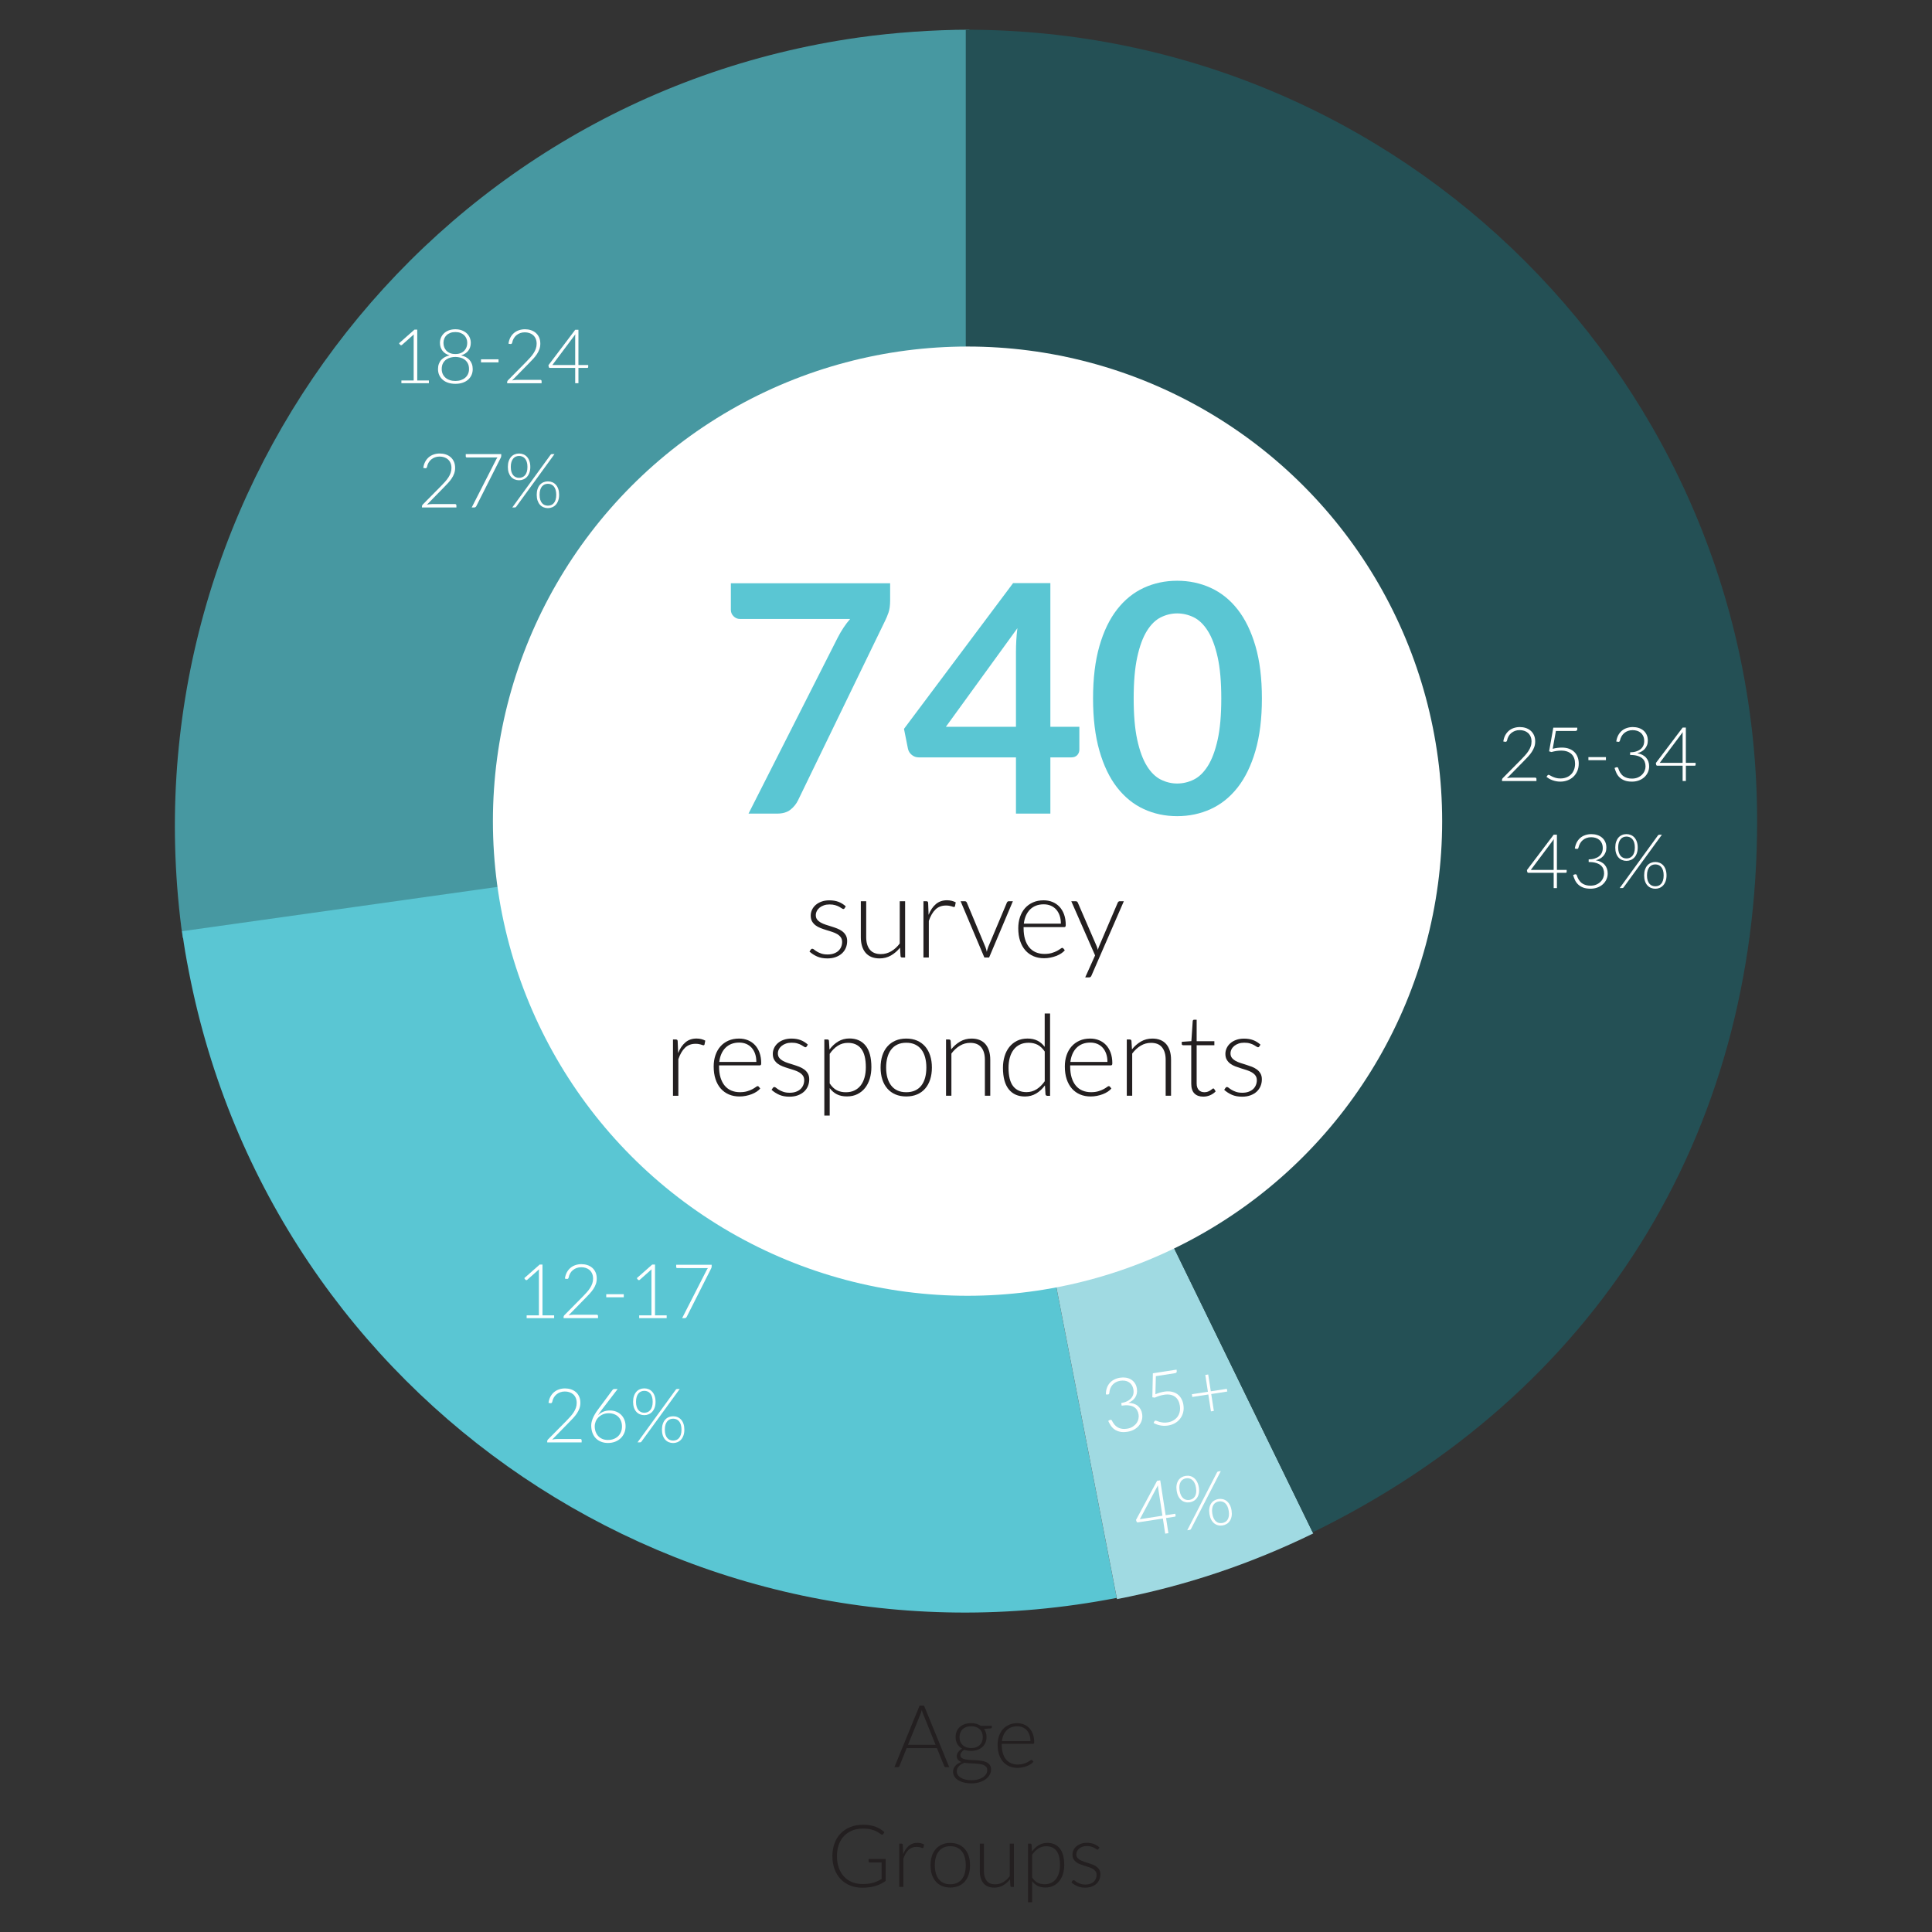 <?xml version="1.0" encoding="utf-8"?>
<!-- Generator: Adobe Illustrator 16.0.0, SVG Export Plug-In . SVG Version: 6.00 Build 0)  -->
<!DOCTYPE svg PUBLIC "-//W3C//DTD SVG 1.0//EN" "http://www.w3.org/TR/2001/REC-SVG-20010904/DTD/svg10.dtd">
<svg version="1.0" id="Layer_1" xmlns="http://www.w3.org/2000/svg" xmlns:xlink="http://www.w3.org/1999/xlink" x="0px" y="0px"
	 width="200px" height="200px" viewBox="0 0 200 200" enable-background="new 0 0 200 200" xml:space="preserve">
<rect x="0" y="0" width="200" height="200" fill="#333333" stroke="none"/>
<g>
	<g>
		<path fill="#231F20" d="M98.265,182.941h-0.356c-0.042,0-0.077-0.012-0.104-0.033c-0.027-0.022-0.048-0.053-0.063-0.088
			l-0.752-1.854h-3.133l-0.748,1.854c-0.012,0.031-0.034,0.062-0.064,0.085c-0.029,0.024-0.066,0.036-0.107,0.036h-0.352l2.61-6.377
			h0.459L98.265,182.941z M93.996,180.625h2.857l-1.302-3.225c-0.021-0.049-0.042-0.106-0.063-0.172
			c-0.021-0.064-0.042-0.134-0.063-0.205c-0.021,0.071-0.042,0.141-0.063,0.205c-0.021,0.063-0.042,0.125-0.062,0.178
			L93.996,180.625z"/>
		<path fill="#231F20" d="M100.537,178.38c0.195,0,0.376,0.024,0.542,0.072c0.167,0.048,0.315,0.116,0.448,0.203h1.147v0.149
			c0,0.073-0.042,0.112-0.125,0.119l-0.682,0.051c0.085,0.113,0.147,0.241,0.192,0.385c0.045,0.145,0.066,0.297,0.066,0.459
			c0,0.216-0.038,0.412-0.115,0.587c-0.08,0.178-0.188,0.327-0.328,0.452c-0.139,0.125-0.308,0.222-0.502,0.289
			c-0.195,0.068-0.412,0.104-0.647,0.104c-0.259,0-0.494-0.038-0.704-0.116c-0.126,0.071-0.226,0.158-0.297,0.259
			c-0.071,0.099-0.108,0.193-0.108,0.287c0,0.131,0.045,0.229,0.135,0.299c0.09,0.066,0.209,0.119,0.358,0.148
			c0.149,0.032,0.319,0.055,0.51,0.062c0.19,0.009,0.382,0.021,0.583,0.028c0.196,0.011,0.389,0.029,0.579,0.058
			c0.19,0.025,0.361,0.074,0.511,0.142c0.148,0.067,0.269,0.163,0.357,0.284c0.091,0.122,0.137,0.283,0.137,0.484
			c0,0.187-0.049,0.363-0.141,0.537c-0.096,0.17-0.229,0.32-0.402,0.453c-0.178,0.135-0.391,0.238-0.64,0.317
			c-0.249,0.08-0.529,0.12-0.839,0.12c-0.316,0-0.592-0.032-0.829-0.098c-0.238-0.063-0.437-0.15-0.598-0.263
			c-0.161-0.108-0.282-0.235-0.363-0.382c-0.081-0.145-0.122-0.297-0.122-0.459c0-0.237,0.078-0.441,0.234-0.613
			c0.156-0.171,0.372-0.303,0.645-0.396c-0.151-0.051-0.27-0.125-0.358-0.221c-0.089-0.098-0.134-0.229-0.134-0.401
			c0-0.062,0.012-0.13,0.037-0.198s0.06-0.139,0.108-0.205c0.048-0.068,0.106-0.132,0.173-0.191
			c0.067-0.061,0.146-0.111,0.236-0.162c-0.213-0.123-0.379-0.285-0.498-0.489c-0.118-0.204-0.178-0.444-0.178-0.718
			c0-0.217,0.038-0.411,0.114-0.59c0.077-0.174,0.185-0.326,0.325-0.451c0.141-0.127,0.309-0.225,0.507-0.293
			C100.076,178.414,100.296,178.38,100.537,178.38z M102.198,183.243c0-0.142-0.036-0.255-0.109-0.341s-0.173-0.151-0.295-0.2
			c-0.123-0.048-0.267-0.081-0.427-0.101c-0.16-0.021-0.328-0.035-0.504-0.043c-0.176-0.011-0.354-0.021-0.53-0.027
			c-0.177-0.008-0.343-0.026-0.495-0.055c-0.115,0.047-0.221,0.098-0.319,0.154c-0.097,0.061-0.18,0.125-0.25,0.198
			c-0.068,0.073-0.123,0.153-0.162,0.243c-0.04,0.089-0.059,0.187-0.059,0.292c0,0.131,0.033,0.253,0.101,0.364
			c0.068,0.112,0.167,0.211,0.297,0.295c0.13,0.082,0.292,0.146,0.48,0.195c0.188,0.047,0.407,0.071,0.653,0.071
			c0.229,0,0.44-0.024,0.638-0.076c0.198-0.051,0.368-0.124,0.516-0.217c0.146-0.093,0.26-0.204,0.342-0.333
			C102.157,183.539,102.198,183.396,102.198,183.243z M100.537,180.959c0.191,0,0.363-0.027,0.512-0.084
			c0.152-0.055,0.278-0.133,0.379-0.23c0.104-0.101,0.182-0.22,0.232-0.355c0.053-0.141,0.078-0.292,0.078-0.46
			s-0.026-0.321-0.081-0.462c-0.052-0.141-0.132-0.26-0.235-0.358s-0.23-0.175-0.379-0.229s-0.316-0.081-0.506-0.081
			c-0.19,0-0.36,0.026-0.51,0.081c-0.151,0.056-0.277,0.132-0.381,0.229c-0.103,0.101-0.182,0.22-0.237,0.358
			c-0.053,0.141-0.081,0.294-0.081,0.462s0.027,0.319,0.081,0.46c0.055,0.138,0.134,0.257,0.237,0.355
			c0.104,0.1,0.23,0.176,0.381,0.23C100.176,180.932,100.346,180.959,100.537,180.959z"/>
		<path fill="#231F20" d="M105.297,178.384c0.252,0,0.485,0.046,0.7,0.134c0.215,0.086,0.399,0.211,0.56,0.379
			c0.156,0.168,0.28,0.371,0.368,0.615c0.089,0.243,0.134,0.522,0.134,0.838c0,0.067-0.011,0.111-0.029,0.137
			c-0.02,0.023-0.049,0.035-0.092,0.035H103.7v0.086c0,0.336,0.038,0.635,0.116,0.89c0.078,0.256,0.188,0.47,0.334,0.644
			c0.145,0.172,0.316,0.303,0.522,0.391c0.203,0.087,0.435,0.131,0.687,0.131c0.226,0,0.42-0.025,0.584-0.075
			c0.166-0.049,0.306-0.104,0.418-0.167c0.113-0.062,0.203-0.117,0.269-0.166c0.065-0.051,0.113-0.072,0.146-0.072
			c0.039,0,0.068,0.015,0.091,0.043l0.116,0.146c-0.071,0.089-0.168,0.174-0.287,0.252c-0.116,0.078-0.25,0.146-0.396,0.2
			c-0.146,0.057-0.302,0.101-0.47,0.134c-0.166,0.032-0.333,0.05-0.501,0.05c-0.308,0-0.587-0.054-0.839-0.159
			c-0.254-0.106-0.469-0.264-0.65-0.468c-0.18-0.205-0.32-0.455-0.419-0.751c-0.099-0.295-0.147-0.634-0.147-1.018
			c0-0.319,0.047-0.616,0.139-0.891c0.092-0.271,0.225-0.506,0.396-0.703c0.174-0.197,0.387-0.351,0.635-0.461
			C104.691,178.439,104.977,178.384,105.297,178.384z M105.303,178.705c-0.229,0-0.438,0.036-0.621,0.107
			c-0.183,0.07-0.342,0.177-0.476,0.312c-0.133,0.135-0.241,0.298-0.323,0.485c-0.083,0.188-0.138,0.4-0.164,0.637h2.952
			c0-0.24-0.032-0.455-0.101-0.646c-0.064-0.189-0.157-0.353-0.277-0.482c-0.121-0.135-0.266-0.233-0.434-0.307
			C105.691,178.741,105.506,178.705,105.303,178.705z"/>
		<path fill="#231F20" d="M89.297,195.035c0.22,0,0.419-0.012,0.599-0.033c0.181-0.023,0.348-0.057,0.503-0.102
			c0.155-0.047,0.302-0.102,0.442-0.164c0.14-0.064,0.28-0.139,0.422-0.219V192.8h-1.227c-0.033,0-0.061-0.011-0.084-0.03
			c-0.022-0.021-0.033-0.045-0.033-0.071v-0.255h1.762v2.27c-0.159,0.111-0.325,0.211-0.496,0.298
			c-0.171,0.089-0.355,0.159-0.55,0.22c-0.195,0.059-0.405,0.104-0.631,0.137c-0.226,0.029-0.472,0.047-0.739,0.047
			c-0.459,0-0.88-0.077-1.26-0.23c-0.38-0.156-0.707-0.375-0.978-0.66c-0.272-0.282-0.483-0.627-0.633-1.028
			c-0.15-0.402-0.225-0.853-0.225-1.343c0-0.493,0.075-0.939,0.225-1.342c0.15-0.401,0.363-0.746,0.64-1.026
			c0.276-0.285,0.612-0.504,1.007-0.658c0.395-0.153,0.837-0.231,1.327-0.231c0.244,0,0.468,0.018,0.674,0.051
			s0.397,0.08,0.575,0.146c0.177,0.065,0.342,0.146,0.496,0.239c0.154,0.094,0.3,0.204,0.442,0.326l-0.122,0.199
			c-0.027,0.045-0.065,0.065-0.113,0.065c-0.027,0-0.053-0.006-0.077-0.019c-0.045-0.019-0.11-0.062-0.196-0.127
			c-0.086-0.064-0.202-0.135-0.347-0.207c-0.146-0.071-0.329-0.137-0.548-0.192c-0.219-0.058-0.485-0.086-0.797-0.086
			c-0.415,0-0.789,0.063-1.122,0.196c-0.334,0.135-0.619,0.322-0.854,0.568c-0.236,0.246-0.417,0.547-0.545,0.901
			s-0.192,0.753-0.192,1.194c0,0.451,0.064,0.854,0.194,1.211c0.129,0.356,0.311,0.662,0.543,0.908
			c0.232,0.25,0.512,0.438,0.838,0.569C88.543,194.97,88.903,195.035,89.297,195.035z"/>
		<path fill="#231F20" d="M93.087,195.338v-4.484h0.225c0.052,0,0.088,0.013,0.111,0.031c0.022,0.021,0.035,0.057,0.038,0.107
			l0.036,0.945c0.144-0.362,0.337-0.646,0.577-0.854c0.24-0.207,0.536-0.312,0.888-0.312c0.136,0,0.261,0.018,0.375,0.043
			c0.114,0.028,0.222,0.07,0.324,0.125l-0.058,0.299c-0.009,0.049-0.04,0.07-0.09,0.07c-0.018,0-0.044-0.006-0.077-0.018
			c-0.033-0.014-0.075-0.025-0.124-0.042c-0.05-0.015-0.111-0.028-0.183-0.039c-0.072-0.013-0.155-0.021-0.248-0.021
			c-0.339,0-0.618,0.105-0.836,0.314c-0.218,0.212-0.395,0.516-0.53,0.911v2.917h-0.428V195.338z"/>
		<path fill="#231F20" d="M98.375,190.78c0.321,0,0.609,0.056,0.863,0.163c0.254,0.11,0.468,0.268,0.643,0.468
			c0.174,0.202,0.307,0.442,0.399,0.728c0.091,0.284,0.136,0.604,0.136,0.955c0,0.352-0.045,0.67-0.136,0.951
			c-0.092,0.282-0.226,0.523-0.399,0.725c-0.174,0.201-0.389,0.356-0.643,0.465c-0.254,0.107-0.542,0.162-0.863,0.162
			s-0.608-0.055-0.862-0.162c-0.254-0.106-0.469-0.264-0.645-0.465c-0.176-0.201-0.31-0.44-0.401-0.725
			c-0.091-0.283-0.137-0.602-0.137-0.951c0-0.353,0.046-0.671,0.137-0.955c0.091-0.283,0.226-0.523,0.401-0.728
			c0.176-0.2,0.391-0.356,0.645-0.468C97.766,190.836,98.053,190.78,98.375,190.78z M98.375,195.059
			c0.268,0,0.501-0.045,0.702-0.139c0.199-0.091,0.366-0.223,0.5-0.395c0.133-0.17,0.234-0.377,0.3-0.619
			c0.066-0.241,0.099-0.514,0.099-0.812c0-0.298-0.033-0.568-0.099-0.812c-0.066-0.244-0.167-0.451-0.3-0.624
			c-0.133-0.174-0.3-0.307-0.5-0.4c-0.2-0.093-0.434-0.139-0.702-0.139c-0.267,0-0.5,0.046-0.701,0.139
			c-0.2,0.094-0.367,0.227-0.5,0.4c-0.134,0.173-0.234,0.38-0.302,0.624c-0.067,0.243-0.102,0.514-0.102,0.812
			c0,0.301,0.034,0.571,0.102,0.812c0.067,0.242,0.168,0.449,0.302,0.619c0.134,0.172,0.301,0.304,0.5,0.395
			C97.874,195.014,98.107,195.059,98.375,195.059z"/>
		<path fill="#231F20" d="M101.857,190.854v2.865c0,0.422,0.098,0.752,0.291,0.99c0.19,0.238,0.484,0.357,0.881,0.357
			c0.293,0,0.566-0.073,0.82-0.224c0.252-0.149,0.479-0.354,0.682-0.62v-3.371h0.429v4.484h-0.237c-0.082,0-0.125-0.039-0.127-0.117
			l-0.041-0.668c-0.209,0.262-0.447,0.469-0.721,0.623c-0.273,0.156-0.575,0.234-0.91,0.234c-0.25,0-0.467-0.039-0.652-0.117
			c-0.188-0.078-0.342-0.189-0.465-0.338c-0.125-0.146-0.219-0.325-0.281-0.532s-0.096-0.44-0.096-0.704v-2.865h0.428V190.854
			L101.857,190.854z"/>
		<path fill="#231F20" d="M106.42,196.925v-6.071h0.234c0.039,0,0.07,0.008,0.096,0.023c0.023,0.018,0.037,0.047,0.04,0.088
			l0.041,0.695c0.198-0.271,0.431-0.485,0.694-0.645c0.268-0.16,0.563-0.24,0.896-0.24c0.554,0,0.979,0.189,1.287,0.572
			c0.31,0.381,0.46,0.953,0.46,1.719c0,0.326-0.042,0.633-0.127,0.916c-0.086,0.283-0.213,0.531-0.378,0.737
			c-0.164,0.212-0.369,0.375-0.608,0.495c-0.242,0.12-0.521,0.182-0.839,0.182c-0.306,0-0.569-0.058-0.793-0.168
			c-0.222-0.11-0.414-0.274-0.575-0.494v2.188L106.42,196.925L106.42,196.925z M108.3,191.123c-0.298,0-0.567,0.077-0.809,0.23
			c-0.243,0.154-0.456,0.371-0.644,0.647v2.354c0.172,0.259,0.36,0.438,0.569,0.545c0.209,0.104,0.444,0.158,0.713,0.158
			s0.497-0.05,0.695-0.146c0.198-0.096,0.364-0.23,0.498-0.407c0.135-0.175,0.233-0.386,0.303-0.631
			c0.065-0.244,0.103-0.515,0.103-0.81c0-0.666-0.123-1.157-0.367-1.474C109.117,191.28,108.764,191.123,108.3,191.123z"/>
		<path fill="#231F20" d="M113.714,191.411c-0.021,0.043-0.054,0.063-0.101,0.063c-0.032,0-0.074-0.021-0.127-0.058
			c-0.053-0.038-0.123-0.08-0.207-0.127c-0.086-0.046-0.192-0.088-0.315-0.127c-0.125-0.037-0.276-0.058-0.459-0.058
			c-0.161,0-0.312,0.023-0.442,0.07c-0.135,0.047-0.248,0.107-0.344,0.188c-0.095,0.075-0.168,0.168-0.221,0.271
			c-0.053,0.104-0.079,0.213-0.079,0.326c0,0.143,0.036,0.258,0.108,0.354c0.07,0.092,0.166,0.17,0.283,0.234
			c0.116,0.067,0.25,0.123,0.398,0.174c0.146,0.047,0.303,0.096,0.456,0.144c0.155,0.049,0.312,0.103,0.458,0.159
			c0.146,0.06,0.281,0.133,0.396,0.219c0.117,0.089,0.215,0.195,0.285,0.322c0.073,0.125,0.108,0.276,0.108,0.459
			c0,0.194-0.035,0.377-0.106,0.545c-0.07,0.169-0.172,0.312-0.306,0.438c-0.135,0.123-0.299,0.221-0.495,0.293
			c-0.193,0.072-0.418,0.108-0.666,0.108c-0.314,0-0.589-0.052-0.816-0.151c-0.229-0.101-0.433-0.232-0.611-0.395l0.104-0.153
			c0.017-0.024,0.031-0.041,0.049-0.054c0.02-0.012,0.045-0.018,0.076-0.018c0.041,0,0.09,0.021,0.146,0.069
			c0.06,0.048,0.133,0.103,0.225,0.156c0.093,0.054,0.206,0.104,0.343,0.153c0.139,0.049,0.307,0.072,0.508,0.072
			c0.188,0,0.355-0.025,0.5-0.078c0.146-0.054,0.266-0.125,0.363-0.215c0.096-0.091,0.168-0.197,0.217-0.318
			c0.05-0.121,0.074-0.25,0.074-0.385c0-0.148-0.035-0.273-0.107-0.373c-0.072-0.101-0.168-0.185-0.284-0.254
			c-0.117-0.068-0.25-0.127-0.399-0.176c-0.146-0.048-0.303-0.096-0.459-0.145c-0.158-0.049-0.311-0.103-0.459-0.157
			c-0.148-0.056-0.281-0.13-0.398-0.216c-0.118-0.088-0.213-0.194-0.283-0.319c-0.072-0.124-0.107-0.279-0.107-0.466
			c0-0.158,0.033-0.312,0.104-0.461c0.068-0.146,0.168-0.276,0.296-0.387c0.127-0.11,0.282-0.199,0.466-0.269
			c0.186-0.063,0.391-0.101,0.618-0.101c0.272,0,0.517,0.041,0.729,0.119c0.211,0.08,0.403,0.2,0.582,0.364L113.714,191.411z"/>
	</g>
	<g>
		<g>
			<g>
				<g>
					<path fill="#4798A1" d="M100.348,85.603L18.914,97.087C12.591,51.953,43.93,10.222,88.902,3.88
						c3.599-0.51,7.813-0.805,11.446-0.805V85.603z"/>
				</g>
			</g>
			<g>
				<g>
					<path fill="#5AC6D3" d="M99.977,84.997l15.626,80.416c-44.412,8.635-87.415-20.372-96.043-64.784
						c-0.346-1.775-0.457-2.437-0.709-4.23L99.977,84.997z"/>
				</g>
			</g>
			<g>
				<g>
					<path fill="#A0DAE2" d="M99.977,84.997l35.968,73.745c-6.519,3.179-13.196,5.415-20.314,6.798L99.977,84.997z"/>
				</g>
			</g>
			<g>
				<g>
					<path fill="#245055" d="M99.977,84.997V3.075c45.244,0,81.919,36.678,81.919,81.922c0,32.577-16.729,59.353-46.008,73.629
						L99.977,84.997z"/>
				</g>
			</g>
		</g>
	</g>
	<circle fill="#FFFFFF" cx="100.159" cy="85.006" r="49.133"/>
	<g>
		<g enable-background="new    ">
			<path fill="#5AC6D3" d="M92.147,60.382v1.765c0,0.527-0.058,0.954-0.173,1.278c-0.115,0.324-0.228,0.596-0.338,0.815
				l-9.02,18.601c-0.187,0.385-0.451,0.712-0.792,0.98c-0.341,0.27-0.803,0.404-1.385,0.404h-2.952l9.234-18.221
				c0.384-0.747,0.813-1.391,1.286-1.929H76.598c-0.253,0-0.473-0.094-0.66-0.281c-0.187-0.187-0.28-0.406-0.28-0.659v-2.754H92.147
				z"/>
			<path fill="#5AC6D3" d="M108.734,75.239h3.001v2.357c0,0.221-0.071,0.41-0.214,0.569s-0.352,0.239-0.627,0.239h-2.16v5.82h-3.562
				v-5.82H95.114c-0.275,0-0.517-0.085-0.726-0.256c-0.208-0.171-0.341-0.382-0.396-0.635l-0.412-2.062l11.295-15.088h3.858V75.239z
				 M105.173,67.439c0-0.352,0.011-0.73,0.033-1.138c0.021-0.406,0.06-0.83,0.115-1.27l-7.404,10.207h7.255V67.439z"/>
			<path fill="#5AC6D3" d="M130.632,72.304c0,2.078-0.223,3.884-0.668,5.417s-1.062,2.801-1.847,3.801
				c-0.786,1-1.715,1.745-2.787,2.234c-1.071,0.489-2.229,0.733-3.471,0.733s-2.394-0.244-3.455-0.733
				c-1.061-0.489-1.98-1.234-2.762-2.234c-0.78-1-1.391-2.268-1.83-3.801s-0.66-3.339-0.66-5.417c0-2.088,0.221-3.896,0.66-5.425
				s1.05-2.792,1.83-3.793c0.781-1,1.701-1.744,2.762-2.233c1.062-0.489,2.213-0.734,3.455-0.734s2.399,0.245,3.471,0.734
				c1.072,0.489,2.001,1.233,2.787,2.233c0.785,1.001,1.401,2.265,1.847,3.793S130.632,70.216,130.632,72.304z M126.427,72.304
				c0-1.726-0.126-3.154-0.379-4.287c-0.253-1.132-0.591-2.033-1.015-2.704c-0.423-0.671-0.909-1.141-1.459-1.41
				c-0.55-0.269-1.121-0.403-1.715-0.403c-0.583,0-1.146,0.135-1.689,0.403c-0.545,0.27-1.025,0.739-1.443,1.41
				s-0.75,1.572-0.998,2.704c-0.247,1.133-0.371,2.562-0.371,4.287c0,1.727,0.124,3.155,0.371,4.287
				c0.248,1.133,0.58,2.034,0.998,2.704c0.418,0.671,0.898,1.141,1.443,1.41c0.543,0.27,1.106,0.404,1.689,0.404
				c0.594,0,1.165-0.135,1.715-0.404s1.036-0.739,1.459-1.41c0.424-0.67,0.762-1.571,1.015-2.704
				C126.301,75.459,126.427,74.03,126.427,72.304z"/>
		</g>
	</g>
	<g>
		<g enable-background="new    ">
			<path fill="#231F20" d="M87.433,94.02c-0.027,0.055-0.07,0.082-0.128,0.082c-0.043,0-0.099-0.024-0.167-0.073
				c-0.068-0.049-0.158-0.104-0.27-0.164c-0.111-0.061-0.248-0.115-0.41-0.164c-0.162-0.049-0.36-0.073-0.594-0.073
				c-0.211,0-0.403,0.03-0.577,0.091c-0.174,0.062-0.322,0.142-0.445,0.242c-0.123,0.102-0.219,0.219-0.287,0.354
				c-0.068,0.134-0.103,0.275-0.103,0.423c0,0.184,0.047,0.335,0.141,0.456c0.094,0.12,0.217,0.224,0.369,0.31
				c0.152,0.085,0.325,0.159,0.519,0.222c0.193,0.062,0.391,0.125,0.594,0.188c0.203,0.062,0.401,0.131,0.594,0.207
				s0.366,0.171,0.518,0.284c0.152,0.113,0.275,0.252,0.369,0.416c0.094,0.164,0.141,0.363,0.141,0.597
				c0,0.254-0.046,0.49-0.138,0.709c-0.092,0.219-0.224,0.407-0.398,0.567c-0.174,0.16-0.388,0.287-0.641,0.381
				c-0.254,0.094-0.542,0.141-0.867,0.141c-0.41,0-0.763-0.065-1.06-0.196c-0.297-0.131-0.562-0.302-0.796-0.513l0.135-0.198
				c0.02-0.031,0.041-0.055,0.064-0.07c0.023-0.015,0.057-0.023,0.1-0.023c0.051,0,0.113,0.031,0.187,0.094
				c0.074,0.063,0.171,0.13,0.29,0.201c0.119,0.072,0.267,0.14,0.445,0.202c0.178,0.062,0.397,0.094,0.659,0.094
				c0.246,0,0.463-0.034,0.65-0.103c0.188-0.068,0.344-0.161,0.468-0.277c0.125-0.117,0.22-0.255,0.284-0.413
				c0.064-0.158,0.097-0.325,0.097-0.501c0-0.195-0.047-0.356-0.141-0.485c-0.094-0.129-0.217-0.238-0.369-0.328
				c-0.152-0.09-0.325-0.166-0.518-0.229c-0.193-0.062-0.393-0.125-0.598-0.188c-0.205-0.062-0.404-0.131-0.597-0.205
				c-0.193-0.073-0.366-0.167-0.518-0.28c-0.152-0.113-0.275-0.251-0.369-0.413c-0.094-0.162-0.141-0.364-0.141-0.606
				c0-0.206,0.045-0.405,0.135-0.597s0.217-0.359,0.383-0.504c0.166-0.145,0.368-0.26,0.606-0.345
				c0.238-0.086,0.505-0.129,0.802-0.129c0.355,0,0.67,0.051,0.945,0.154s0.528,0.26,0.758,0.472L87.433,94.02z"/>
			<path fill="#231F20" d="M89.669,93.294v3.724c0,0.546,0.125,0.975,0.376,1.285c0.25,0.31,0.632,0.465,1.146,0.465
				c0.38,0,0.734-0.097,1.063-0.289c0.329-0.193,0.625-0.462,0.887-0.806v-4.379h0.557v5.825h-0.307
				c-0.108,0-0.164-0.051-0.168-0.152l-0.053-0.866c-0.27,0.336-0.582,0.604-0.935,0.808c-0.354,0.203-0.748,0.305-1.182,0.305
				c-0.324,0-0.608-0.051-0.85-0.152c-0.242-0.101-0.443-0.248-0.604-0.439c-0.16-0.19-0.281-0.421-0.363-0.69
				s-0.123-0.574-0.123-0.913v-3.724h0.556V93.294z"/>
			<path fill="#231F20" d="M95.595,99.119v-5.825h0.292c0.066,0,0.114,0.014,0.144,0.041c0.03,0.027,0.046,0.074,0.05,0.14
				l0.047,1.229c0.187-0.472,0.437-0.842,0.75-1.109c0.312-0.267,0.696-0.4,1.153-0.4c0.175,0,0.337,0.019,0.486,0.056
				s0.289,0.091,0.421,0.16l-0.076,0.387c-0.012,0.062-0.051,0.094-0.117,0.094c-0.023,0-0.057-0.008-0.1-0.023
				c-0.043-0.015-0.097-0.033-0.161-0.053s-0.144-0.037-0.237-0.053c-0.093-0.016-0.201-0.023-0.322-0.023
				c-0.441,0-0.803,0.137-1.086,0.41c-0.283,0.273-0.513,0.667-0.688,1.183v3.788h-0.556V99.119z"/>
			<path fill="#231F20" d="M102.393,99.119H101.9l-2.459-5.825h0.439c0.055,0,0.099,0.015,0.132,0.044
				c0.033,0.029,0.058,0.061,0.073,0.096l1.921,4.597c0.039,0.09,0.068,0.176,0.088,0.258s0.038,0.164,0.059,0.245
				c0.02-0.081,0.039-0.164,0.062-0.248s0.05-0.169,0.085-0.255l1.934-4.597c0.02-0.042,0.045-0.076,0.078-0.102
				c0.032-0.026,0.073-0.038,0.121-0.038h0.42L102.393,99.119z"/>
			<path fill="#231F20" d="M108.036,93.2c0.327,0,0.632,0.057,0.911,0.169c0.277,0.113,0.521,0.278,0.726,0.495
				c0.204,0.217,0.364,0.483,0.479,0.799s0.173,0.68,0.173,1.09c0,0.086-0.013,0.145-0.038,0.175
				c-0.025,0.032-0.064,0.047-0.119,0.047h-4.205v0.111c0,0.438,0.051,0.822,0.152,1.153c0.102,0.332,0.246,0.61,0.434,0.835
				c0.188,0.225,0.414,0.394,0.68,0.506c0.267,0.113,0.562,0.17,0.891,0.17c0.292,0,0.546-0.032,0.761-0.097
				c0.216-0.065,0.396-0.136,0.542-0.216s0.264-0.152,0.35-0.217c0.086-0.065,0.147-0.097,0.188-0.097
				c0.051,0,0.09,0.02,0.117,0.059l0.152,0.188c-0.095,0.116-0.22,0.226-0.373,0.327c-0.154,0.101-0.326,0.188-0.516,0.261
				s-0.393,0.13-0.607,0.173c-0.217,0.043-0.436,0.064-0.653,0.064c-0.397,0-0.761-0.069-1.089-0.208
				c-0.328-0.139-0.609-0.341-0.844-0.605c-0.235-0.266-0.416-0.591-0.545-0.976c-0.129-0.384-0.192-0.824-0.192-1.32
				c0-0.417,0.06-0.803,0.179-1.156s0.291-0.657,0.516-0.913c0.226-0.256,0.5-0.456,0.826-0.601
				C107.252,93.272,107.623,93.2,108.036,93.2z M108.045,93.615c-0.301,0-0.568,0.047-0.807,0.141
				c-0.238,0.094-0.443,0.229-0.617,0.404c-0.174,0.175-0.312,0.387-0.421,0.632c-0.106,0.246-0.179,0.521-0.214,0.826h3.836
				c0-0.312-0.043-0.593-0.129-0.841c-0.086-0.247-0.207-0.457-0.362-0.629c-0.156-0.172-0.343-0.304-0.562-0.396
				C108.55,93.66,108.311,93.615,108.045,93.615z"/>
			<path fill="#231F20" d="M112.988,100.993c-0.022,0.054-0.053,0.099-0.09,0.134s-0.092,0.053-0.162,0.053h-0.396l1.023-2.277
				l-2.465-5.608h0.463c0.059,0,0.104,0.015,0.138,0.044c0.034,0.029,0.058,0.061,0.073,0.096l1.961,4.532
				c0.023,0.059,0.045,0.118,0.062,0.179c0.016,0.061,0.032,0.122,0.049,0.185c0.02-0.062,0.039-0.124,0.062-0.185
				s0.044-0.12,0.067-0.179l1.938-4.532c0.02-0.042,0.047-0.076,0.082-0.102s0.074-0.038,0.117-0.038h0.428L112.988,100.993z"/>
		</g>
		<g enable-background="new    ">
			<path fill="#231F20" d="M69.667,113.432v-5.826h0.292c0.066,0,0.114,0.015,0.144,0.041c0.03,0.027,0.046,0.074,0.05,0.141
				l0.047,1.229c0.187-0.472,0.437-0.842,0.75-1.108c0.312-0.267,0.696-0.4,1.153-0.4c0.175,0,0.337,0.019,0.486,0.056
				s0.289,0.092,0.421,0.16l-0.076,0.387c-0.012,0.062-0.051,0.095-0.117,0.095c-0.023,0-0.057-0.009-0.1-0.022
				c-0.043-0.016-0.097-0.033-0.161-0.054s-0.144-0.037-0.237-0.053c-0.093-0.017-0.201-0.023-0.322-0.023
				c-0.441,0-0.803,0.138-1.086,0.41c-0.283,0.272-0.513,0.667-0.688,1.183v3.789h-0.556V113.432z"/>
			<path fill="#231F20" d="M76.51,107.512c0.328,0,0.631,0.057,0.911,0.17c0.279,0.112,0.521,0.277,0.726,0.494
				s0.365,0.483,0.48,0.799c0.115,0.316,0.172,0.681,0.172,1.09c0,0.086-0.013,0.146-0.038,0.176
				c-0.025,0.031-0.065,0.047-0.12,0.047h-4.204v0.111c0,0.438,0.051,0.821,0.152,1.152c0.102,0.332,0.246,0.61,0.433,0.835
				c0.188,0.226,0.414,0.395,0.679,0.507c0.266,0.112,0.562,0.17,0.89,0.17c0.292,0,0.546-0.032,0.761-0.098
				c0.214-0.064,0.395-0.136,0.542-0.216s0.262-0.151,0.348-0.217c0.086-0.065,0.148-0.097,0.188-0.097
				c0.051,0,0.09,0.02,0.117,0.059l0.152,0.188c-0.094,0.116-0.218,0.227-0.372,0.327c-0.154,0.101-0.326,0.188-0.515,0.261
				c-0.189,0.073-0.392,0.131-0.609,0.174c-0.217,0.043-0.434,0.063-0.653,0.063c-0.398,0-0.761-0.069-1.089-0.208
				s-0.609-0.341-0.844-0.605c-0.235-0.266-0.416-0.59-0.544-0.976c-0.128-0.384-0.192-0.823-0.192-1.319
				c0-0.418,0.06-0.804,0.179-1.156c0.119-0.354,0.291-0.657,0.515-0.913c0.224-0.256,0.5-0.456,0.826-0.601
				C75.727,107.584,76.097,107.512,76.51,107.512z M76.519,107.927c-0.3,0-0.569,0.048-0.807,0.142
				c-0.238,0.094-0.443,0.229-0.617,0.404c-0.174,0.174-0.313,0.387-0.421,0.631c-0.107,0.246-0.178,0.521-0.213,0.826h3.835
				c0-0.312-0.043-0.593-0.128-0.841c-0.086-0.247-0.207-0.457-0.362-0.629c-0.156-0.172-0.343-0.304-0.562-0.396
				C77.025,107.973,76.784,107.927,76.519,107.927z"/>
			<path fill="#231F20" d="M83.507,108.331c-0.027,0.055-0.07,0.082-0.128,0.082c-0.043,0-0.099-0.024-0.167-0.073
				s-0.158-0.104-0.27-0.164c-0.111-0.061-0.248-0.115-0.41-0.164c-0.162-0.049-0.36-0.072-0.594-0.072
				c-0.211,0-0.403,0.029-0.577,0.091c-0.174,0.061-0.322,0.142-0.445,0.241c-0.123,0.103-0.219,0.22-0.287,0.354
				c-0.068,0.134-0.103,0.274-0.103,0.423c0,0.184,0.047,0.335,0.141,0.456c0.094,0.12,0.217,0.224,0.369,0.31
				c0.152,0.086,0.325,0.16,0.519,0.223c0.193,0.062,0.391,0.125,0.594,0.188s0.401,0.131,0.594,0.207
				c0.193,0.076,0.366,0.172,0.518,0.284c0.152,0.113,0.275,0.252,0.369,0.416c0.094,0.164,0.141,0.363,0.141,0.597
				c0,0.254-0.046,0.49-0.138,0.709c-0.092,0.22-0.224,0.407-0.398,0.567c-0.174,0.16-0.388,0.287-0.641,0.381
				c-0.254,0.095-0.542,0.142-0.867,0.142c-0.41,0-0.763-0.065-1.06-0.196s-0.562-0.302-0.796-0.513l0.135-0.198
				c0.02-0.031,0.041-0.056,0.064-0.07s0.057-0.022,0.1-0.022c0.051,0,0.113,0.031,0.187,0.094c0.074,0.062,0.171,0.13,0.29,0.201
				c0.119,0.072,0.267,0.14,0.445,0.201c0.178,0.062,0.397,0.095,0.659,0.095c0.246,0,0.463-0.034,0.65-0.103
				c0.188-0.068,0.344-0.162,0.468-0.277c0.125-0.117,0.22-0.256,0.284-0.413c0.064-0.158,0.097-0.325,0.097-0.501
				c0-0.195-0.047-0.356-0.141-0.485c-0.094-0.129-0.217-0.237-0.369-0.328c-0.152-0.09-0.325-0.166-0.518-0.229
				c-0.193-0.062-0.393-0.125-0.598-0.188c-0.205-0.062-0.404-0.131-0.597-0.205c-0.193-0.072-0.366-0.166-0.518-0.279
				c-0.152-0.113-0.275-0.252-0.369-0.414c-0.094-0.161-0.14-0.367-0.14-0.609c0-0.206,0.045-0.404,0.135-0.597
				c0.09-0.192,0.217-0.359,0.383-0.505c0.166-0.145,0.368-0.26,0.606-0.344c0.238-0.086,0.505-0.13,0.802-0.13
				c0.355,0,0.67,0.052,0.945,0.154s0.528,0.26,0.758,0.472L83.507,108.331z"/>
			<path fill="#231F20" d="M85.334,115.491v-7.886h0.304c0.051,0,0.092,0.011,0.123,0.031c0.031,0.021,0.049,0.061,0.053,0.113
				l0.053,0.902c0.257-0.353,0.559-0.631,0.904-0.838c0.346-0.207,0.733-0.311,1.162-0.311c0.718,0,1.276,0.248,1.675,0.743
				c0.398,0.496,0.597,1.239,0.597,2.229c0,0.426-0.056,0.823-0.167,1.191c-0.111,0.369-0.274,0.689-0.489,0.961
				c-0.215,0.271-0.479,0.484-0.793,0.641s-0.676,0.234-1.086,0.234c-0.398,0-0.742-0.072-1.031-0.217s-0.539-0.359-0.749-0.645
				v2.846h-0.556V115.491z M87.775,107.956c-0.387,0-0.737,0.101-1.051,0.302s-0.592,0.481-0.834,0.84v3.058
				c0.222,0.336,0.469,0.571,0.74,0.708s0.581,0.205,0.928,0.205c0.343,0,0.644-0.062,0.902-0.188
				c0.257-0.124,0.473-0.301,0.647-0.528c0.173-0.229,0.304-0.502,0.392-0.82c0.088-0.317,0.132-0.668,0.132-1.051
				c0-0.866-0.159-1.504-0.477-1.912C88.836,108.16,88.376,107.956,87.775,107.956z"/>
			<path fill="#231F20" d="M93.817,107.512c0.417,0,0.792,0.071,1.121,0.213c0.33,0.144,0.608,0.346,0.834,0.606
				s0.399,0.577,0.518,0.944c0.119,0.369,0.179,0.783,0.179,1.238c0,0.457-0.06,0.869-0.179,1.235
				c-0.119,0.367-0.292,0.683-0.518,0.942c-0.227,0.262-0.504,0.463-0.834,0.604s-0.704,0.211-1.121,0.211s-0.792-0.07-1.121-0.211
				c-0.33-0.141-0.609-0.342-0.837-0.604c-0.229-0.262-0.402-0.575-0.521-0.942c-0.119-0.366-0.179-0.778-0.179-1.235
				c0-0.455,0.06-0.869,0.179-1.238c0.119-0.367,0.292-0.684,0.521-0.944s0.507-0.464,0.837-0.606
				C93.025,107.583,93.399,107.512,93.817,107.512z M93.817,113.066c0.347,0,0.651-0.06,0.911-0.178
				c0.259-0.119,0.476-0.289,0.65-0.513c0.173-0.224,0.303-0.491,0.389-0.806c0.086-0.313,0.129-0.666,0.129-1.057
				c0-0.387-0.043-0.738-0.129-1.055s-0.216-0.586-0.389-0.811c-0.174-0.226-0.391-0.397-0.65-0.52
				c-0.26-0.121-0.563-0.182-0.911-0.182c-0.348,0-0.651,0.061-0.911,0.182c-0.259,0.121-0.476,0.294-0.65,0.52
				c-0.173,0.225-0.304,0.494-0.392,0.811c-0.088,0.316-0.132,0.668-0.132,1.055c0,0.391,0.044,0.742,0.132,1.057
				c0.088,0.313,0.219,0.582,0.392,0.806c0.174,0.224,0.391,0.394,0.65,0.513C93.166,113.008,93.469,113.066,93.817,113.066z"/>
			<path fill="#231F20" d="M97.933,113.432v-5.826h0.304c0.102,0,0.16,0.05,0.176,0.146l0.053,0.879
				c0.265-0.336,0.575-0.605,0.928-0.812c0.354-0.203,0.747-0.307,1.18-0.307c0.32,0,0.603,0.051,0.847,0.152
				s0.445,0.247,0.604,0.438c0.16,0.191,0.281,0.422,0.363,0.691s0.123,0.573,0.123,0.913v3.724h-0.557v-3.724
				c0-0.547-0.125-0.976-0.375-1.285s-0.632-0.466-1.147-0.466c-0.383,0-0.738,0.1-1.066,0.296
				c-0.328,0.197-0.621,0.468-0.878,0.812v4.367h-0.556V113.432z"/>
			<path fill="#231F20" d="M108.398,113.432c-0.097,0-0.151-0.052-0.168-0.152l-0.059-0.92c-0.259,0.353-0.561,0.631-0.904,0.838
				c-0.348,0.207-0.734,0.311-1.164,0.311c-0.715,0-1.273-0.248-1.674-0.742c-0.4-0.496-0.603-1.24-0.603-2.231
				c0-0.425,0.057-0.822,0.168-1.191c0.11-0.368,0.274-0.688,0.491-0.96c0.218-0.271,0.482-0.484,0.798-0.642
				c0.313-0.155,0.678-0.233,1.088-0.233c0.396,0,0.735,0.073,1.024,0.219c0.291,0.146,0.541,0.36,0.752,0.643v-3.454h0.557v8.519
				h-0.307V113.432z M106.262,113.057c0.387,0,0.736-0.101,1.049-0.299c0.313-0.199,0.594-0.477,0.84-0.832v-3.072
				c-0.228-0.332-0.477-0.566-0.748-0.703c-0.271-0.137-0.579-0.205-0.924-0.205c-0.344,0-0.645,0.062-0.902,0.188
				c-0.258,0.125-0.475,0.303-0.646,0.53c-0.174,0.228-0.306,0.501-0.395,0.819c-0.088,0.317-0.133,0.668-0.133,1.051
				c0,0.867,0.16,1.504,0.48,1.912C105.204,112.852,105.663,113.057,106.262,113.057z"/>
			<path fill="#231F20" d="M112.857,107.512c0.328,0,0.631,0.057,0.91,0.17c0.278,0.112,0.521,0.277,0.727,0.494
				c0.204,0.217,0.363,0.483,0.479,0.799c0.114,0.316,0.174,0.681,0.174,1.09c0,0.086-0.015,0.146-0.039,0.176
				c-0.024,0.031-0.064,0.047-0.119,0.047h-4.204v0.111c0,0.438,0.051,0.821,0.151,1.152c0.103,0.332,0.246,0.61,0.434,0.835
				c0.188,0.226,0.414,0.395,0.68,0.507s0.562,0.17,0.891,0.17c0.293,0,0.547-0.032,0.762-0.098
				c0.214-0.064,0.396-0.136,0.542-0.216s0.262-0.151,0.348-0.217s0.147-0.097,0.188-0.097c0.051,0,0.09,0.02,0.117,0.059
				l0.151,0.188c-0.094,0.116-0.218,0.227-0.372,0.327s-0.324,0.188-0.515,0.261c-0.19,0.073-0.394,0.131-0.609,0.174
				s-0.434,0.063-0.651,0.063c-0.398,0-0.762-0.069-1.09-0.208s-0.609-0.341-0.845-0.605c-0.233-0.266-0.416-0.59-0.545-0.976
				c-0.128-0.384-0.19-0.823-0.19-1.319c0-0.418,0.059-0.804,0.178-1.156c0.119-0.354,0.291-0.657,0.516-0.913
				s0.5-0.456,0.826-0.601C112.073,107.584,112.443,107.512,112.857,107.512z M112.865,107.927c-0.301,0-0.568,0.048-0.807,0.142
				c-0.24,0.094-0.443,0.229-0.617,0.404s-0.312,0.387-0.42,0.631c-0.107,0.246-0.18,0.521-0.215,0.826h3.836
				c0-0.312-0.043-0.593-0.129-0.841c-0.086-0.247-0.207-0.457-0.361-0.629c-0.156-0.172-0.344-0.304-0.562-0.396
				C113.372,107.973,113.131,107.927,112.865,107.927z"/>
			<path fill="#231F20" d="M116.645,113.432v-5.826h0.306c0.102,0,0.159,0.05,0.176,0.146l0.054,0.879
				c0.266-0.336,0.573-0.605,0.928-0.812c0.354-0.203,0.746-0.307,1.18-0.307c0.32,0,0.602,0.051,0.846,0.152
				s0.446,0.247,0.605,0.438c0.16,0.191,0.281,0.422,0.363,0.691s0.123,0.573,0.123,0.913v3.724h-0.557v-3.724
				c0-0.547-0.125-0.976-0.374-1.285c-0.25-0.312-0.633-0.466-1.147-0.466c-0.383,0-0.737,0.1-1.065,0.296
				c-0.327,0.197-0.62,0.468-0.878,0.812v4.367h-0.559V113.432z"/>
			<path fill="#231F20" d="M124.566,113.523c-0.396,0-0.701-0.108-0.92-0.328c-0.219-0.219-0.328-0.555-0.328-1.012v-3.981h-0.836
				c-0.043,0-0.078-0.013-0.105-0.035s-0.041-0.058-0.041-0.101v-0.217l0.995-0.07l0.14-2.084c0.004-0.034,0.018-0.065,0.043-0.094
				c0.025-0.027,0.06-0.041,0.103-0.041h0.26v2.226h1.833v0.416h-1.833v3.952c0,0.16,0.021,0.298,0.062,0.412
				c0.041,0.115,0.099,0.211,0.17,0.283c0.072,0.074,0.156,0.129,0.254,0.164c0.099,0.035,0.203,0.053,0.316,0.053
				c0.141,0,0.262-0.021,0.363-0.062s0.189-0.086,0.264-0.135c0.074-0.048,0.135-0.093,0.182-0.134
				c0.048-0.041,0.084-0.062,0.111-0.062c0.03,0,0.062,0.02,0.094,0.059l0.151,0.246c-0.147,0.164-0.337,0.295-0.565,0.396
				C125.05,113.475,124.812,113.523,124.566,113.523z"/>
			<path fill="#231F20" d="M130.361,108.331c-0.026,0.055-0.068,0.082-0.127,0.082c-0.043,0-0.101-0.024-0.168-0.073
				c-0.068-0.049-0.158-0.104-0.271-0.164c-0.11-0.061-0.247-0.115-0.409-0.164s-0.359-0.072-0.595-0.072
				c-0.211,0-0.401,0.029-0.576,0.091c-0.174,0.061-0.321,0.142-0.444,0.241c-0.123,0.103-0.22,0.22-0.287,0.354
				c-0.068,0.134-0.103,0.274-0.103,0.423c0,0.184,0.048,0.335,0.142,0.456c0.094,0.12,0.217,0.224,0.367,0.31
				c0.152,0.086,0.325,0.16,0.52,0.223c0.193,0.062,0.391,0.125,0.594,0.188s0.4,0.131,0.596,0.207
				c0.191,0.076,0.365,0.172,0.519,0.284c0.153,0.113,0.274,0.252,0.368,0.416s0.141,0.363,0.141,0.597
				c0,0.254-0.046,0.49-0.139,0.709c-0.092,0.22-0.225,0.407-0.397,0.567s-0.387,0.287-0.641,0.381
				c-0.255,0.095-0.543,0.142-0.867,0.142c-0.409,0-0.763-0.065-1.06-0.196s-0.562-0.302-0.797-0.513l0.135-0.198
				c0.021-0.031,0.041-0.056,0.064-0.07s0.057-0.022,0.1-0.022c0.052,0,0.113,0.031,0.188,0.094s0.17,0.13,0.289,0.201
				c0.119,0.072,0.269,0.14,0.444,0.201c0.178,0.062,0.398,0.095,0.658,0.095c0.246,0,0.463-0.034,0.65-0.103
				c0.188-0.07,0.344-0.162,0.469-0.277c0.125-0.117,0.219-0.256,0.283-0.413c0.064-0.158,0.098-0.325,0.098-0.501
				c0-0.195-0.047-0.356-0.141-0.485s-0.217-0.237-0.369-0.328c-0.152-0.09-0.324-0.166-0.518-0.229s-0.393-0.125-0.598-0.188
				c-0.205-0.062-0.404-0.131-0.599-0.205c-0.192-0.072-0.364-0.166-0.519-0.279c-0.152-0.113-0.274-0.252-0.368-0.414
				c-0.095-0.161-0.142-0.363-0.142-0.605c0-0.206,0.045-0.404,0.135-0.597c0.091-0.192,0.218-0.359,0.384-0.504
				c0.166-0.146,0.369-0.261,0.606-0.345c0.237-0.086,0.504-0.129,0.801-0.129c0.355,0,0.672,0.051,0.945,0.153
				c0.275,0.103,0.529,0.261,0.76,0.472L130.361,108.331z"/>
		</g>
	</g>
	<g enable-background="new    ">
		<path fill="#FFFFFF" d="M41.554,39.386h1.269v-4.484c0-0.088,0.004-0.182,0.012-0.281l-1.218,1.082
			c-0.026,0.023-0.057,0.035-0.094,0.035c-0.044,0-0.078-0.016-0.102-0.047l-0.113-0.156l1.596-1.41h0.289v5.262h1.206v0.285h-2.846
			L41.554,39.386L41.554,39.386z"/>
		<path fill="#FFFFFF" d="M47.139,39.733c-0.265,0-0.508-0.035-0.728-0.105c-0.22-0.07-0.409-0.172-0.566-0.305
			c-0.157-0.133-0.28-0.293-0.369-0.479c-0.088-0.188-0.133-0.398-0.133-0.633c0-0.203,0.029-0.384,0.088-0.542
			c0.059-0.159,0.141-0.297,0.248-0.414c0.106-0.117,0.233-0.215,0.38-0.293s0.309-0.137,0.486-0.176
			c-0.161-0.047-0.304-0.11-0.429-0.191c-0.125-0.08-0.229-0.177-0.314-0.288c-0.085-0.112-0.149-0.236-0.193-0.373
			c-0.044-0.137-0.066-0.283-0.066-0.439c0-0.195,0.037-0.378,0.111-0.55c0.074-0.172,0.18-0.321,0.318-0.449
			c0.138-0.128,0.305-0.228,0.502-0.301c0.196-0.072,0.418-0.109,0.665-0.109c0.245,0,0.465,0.037,0.662,0.109
			c0.197,0.073,0.365,0.173,0.504,0.301c0.139,0.128,0.246,0.277,0.32,0.449c0.074,0.172,0.111,0.354,0.111,0.55
			c0,0.156-0.022,0.303-0.066,0.439c-0.044,0.136-0.109,0.261-0.195,0.373c-0.085,0.111-0.191,0.208-0.316,0.288
			c-0.125,0.081-0.268,0.146-0.429,0.191c0.177,0.039,0.339,0.098,0.486,0.176s0.274,0.176,0.38,0.293
			c0.107,0.117,0.19,0.255,0.25,0.414c0.06,0.158,0.09,0.339,0.09,0.542c0,0.234-0.044,0.445-0.133,0.633
			c-0.088,0.188-0.211,0.347-0.369,0.479c-0.157,0.133-0.346,0.234-0.566,0.305C47.647,39.698,47.405,39.733,47.139,39.733z
			 M47.139,39.437c0.211,0,0.403-0.029,0.576-0.088c0.173-0.059,0.322-0.142,0.447-0.25c0.125-0.107,0.221-0.237,0.289-0.388
			c0.068-0.151,0.102-0.319,0.102-0.504c0-0.242-0.044-0.443-0.132-0.604c-0.089-0.162-0.202-0.29-0.34-0.387
			c-0.138-0.097-0.29-0.165-0.457-0.205c-0.167-0.04-0.328-0.061-0.484-0.061c-0.156,0-0.317,0.021-0.484,0.061
			c-0.167,0.04-0.319,0.108-0.457,0.205c-0.138,0.097-0.251,0.225-0.34,0.387c-0.088,0.161-0.132,0.362-0.132,0.604
			c0,0.185,0.034,0.353,0.102,0.504c0.067,0.15,0.163,0.28,0.287,0.388s0.272,0.191,0.447,0.25S46.929,39.437,47.139,39.437z
			 M47.139,36.649c0.211,0,0.394-0.031,0.549-0.096c0.155-0.062,0.283-0.149,0.384-0.257c0.102-0.108,0.176-0.231,0.225-0.369
			c0.048-0.138,0.072-0.281,0.072-0.43c0-0.158-0.027-0.307-0.082-0.442c-0.055-0.137-0.135-0.256-0.24-0.357
			c-0.105-0.101-0.234-0.181-0.386-0.238c-0.152-0.058-0.326-0.086-0.521-0.086c-0.195,0-0.369,0.028-0.523,0.086
			c-0.153,0.058-0.283,0.137-0.388,0.238c-0.105,0.101-0.186,0.221-0.24,0.357c-0.055,0.136-0.082,0.284-0.082,0.442
			c0,0.148,0.024,0.292,0.072,0.43c0.048,0.138,0.123,0.261,0.225,0.369c0.102,0.107,0.229,0.193,0.384,0.257
			C46.742,36.618,46.926,36.649,47.139,36.649z"/>
		<path fill="#FFFFFF" d="M49.793,37.196h1.815v0.316h-1.815V37.196z"/>
		<path fill="#FFFFFF" d="M54.348,34.085c0.211,0,0.412,0.031,0.603,0.092c0.191,0.062,0.36,0.154,0.506,0.277
			c0.146,0.124,0.261,0.278,0.347,0.465c0.086,0.186,0.129,0.403,0.129,0.653c0,0.208-0.032,0.401-0.096,0.58
			c-0.064,0.178-0.15,0.349-0.26,0.513c-0.109,0.164-0.236,0.323-0.38,0.479c-0.144,0.156-0.296,0.312-0.455,0.475l-1.729,1.764
			c0.083-0.021,0.17-0.036,0.26-0.047c0.09-0.01,0.18-0.016,0.271-0.016h2.385c0.042,0,0.075,0.013,0.1,0.037
			c0.024,0.025,0.037,0.057,0.037,0.096v0.219h-3.564v-0.133c0-0.028,0.007-0.058,0.021-0.088c0.014-0.029,0.032-0.055,0.053-0.076
			l1.885-1.908c0.156-0.159,0.301-0.312,0.434-0.461c0.132-0.148,0.248-0.298,0.345-0.449c0.098-0.15,0.174-0.306,0.23-0.464
			c0.056-0.159,0.083-0.328,0.083-0.508c0-0.203-0.034-0.379-0.101-0.528c-0.068-0.15-0.158-0.273-0.271-0.369
			c-0.113-0.097-0.243-0.168-0.39-0.215c-0.147-0.047-0.301-0.07-0.463-0.07c-0.174,0-0.335,0.026-0.482,0.08
			c-0.147,0.054-0.277,0.128-0.39,0.223c-0.113,0.095-0.207,0.208-0.281,0.34c-0.074,0.131-0.125,0.274-0.154,0.431
			c-0.026,0.092-0.078,0.137-0.156,0.137c-0.005,0-0.012,0-0.02-0.002c-0.008-0.001-0.015-0.002-0.02-0.002l-0.188-0.031
			c0.031-0.236,0.096-0.447,0.193-0.632c0.098-0.187,0.22-0.341,0.369-0.469c0.149-0.128,0.32-0.225,0.515-0.291
			C53.911,34.118,54.122,34.085,54.348,34.085z"/>
		<path fill="#FFFFFF" d="M59.879,37.789h1.011v0.203c0,0.029-0.008,0.052-0.025,0.068c-0.017,0.018-0.043,0.025-0.08,0.025H59.88
			v1.585h-0.336v-1.585H56.94c-0.039,0-0.069-0.008-0.09-0.025s-0.035-0.039-0.042-0.068l-0.035-0.184l2.775-3.669h0.332
			L59.879,37.789L59.879,37.789z M59.543,34.897c0-0.045,0.001-0.092,0.004-0.141c0.003-0.05,0.008-0.101,0.016-0.152l-2.385,3.185
			h2.365V34.897z"/>
	</g>
	<g enable-background="new    ">
		<path fill="#FFFFFF" d="M45.529,46.947c0.211,0,0.412,0.031,0.603,0.092c0.191,0.062,0.36,0.154,0.506,0.277
			c0.146,0.124,0.261,0.278,0.347,0.465c0.086,0.186,0.129,0.403,0.129,0.653c0,0.208-0.032,0.401-0.096,0.58
			c-0.064,0.178-0.15,0.349-0.26,0.513c-0.109,0.164-0.236,0.323-0.38,0.479c-0.144,0.156-0.296,0.312-0.455,0.475l-1.729,1.764
			c0.083-0.021,0.17-0.036,0.26-0.047c0.09-0.01,0.18-0.016,0.271-0.016h2.385c0.042,0,0.075,0.013,0.1,0.037
			c0.024,0.025,0.037,0.057,0.037,0.096v0.219h-3.564V52.4c0-0.028,0.007-0.058,0.021-0.088c0.014-0.029,0.032-0.055,0.053-0.076
			l1.885-1.908c0.156-0.159,0.301-0.312,0.434-0.461c0.132-0.148,0.248-0.298,0.345-0.449c0.098-0.15,0.174-0.306,0.23-0.464
			c0.056-0.159,0.083-0.328,0.083-0.508c0-0.203-0.034-0.379-0.101-0.528c-0.068-0.15-0.158-0.273-0.271-0.369
			c-0.113-0.097-0.243-0.168-0.39-0.215s-0.301-0.07-0.463-0.07c-0.174,0-0.335,0.026-0.482,0.08
			c-0.147,0.054-0.277,0.128-0.39,0.223c-0.113,0.095-0.207,0.208-0.281,0.34c-0.074,0.131-0.125,0.274-0.154,0.431
			c-0.026,0.092-0.078,0.137-0.156,0.137c-0.005,0-0.012,0-0.02-0.002c-0.008-0.001-0.015-0.002-0.02-0.002l-0.188-0.031
			c0.031-0.236,0.096-0.447,0.193-0.632c0.098-0.186,0.22-0.341,0.369-0.469s0.32-0.225,0.515-0.291
			C45.092,46.98,45.303,46.947,45.529,46.947z"/>
		<path fill="#FFFFFF" d="M51.888,47.01v0.168c0,0.044-0.005,0.083-0.014,0.115s-0.021,0.061-0.033,0.084l-2.533,5.016
			c-0.021,0.042-0.049,0.075-0.084,0.102c-0.035,0.027-0.082,0.039-0.139,0.039h-0.254l2.549-4.996
			c0.034-0.067,0.074-0.129,0.121-0.184h-3.185c-0.029,0-0.053-0.011-0.072-0.031c-0.019-0.021-0.029-0.046-0.029-0.074V47.01
			H51.888z"/>
		<path fill="#FFFFFF" d="M54.897,48.337c0,0.227-0.031,0.427-0.094,0.6s-0.147,0.316-0.254,0.431
			c-0.106,0.115-0.23,0.201-0.371,0.26c-0.141,0.059-0.289,0.088-0.445,0.088c-0.162,0-0.313-0.029-0.455-0.088
			c-0.142-0.059-0.265-0.145-0.369-0.26c-0.104-0.114-0.186-0.258-0.246-0.431s-0.09-0.373-0.09-0.6c0-0.229,0.03-0.431,0.09-0.604
			c0.06-0.175,0.142-0.319,0.246-0.436c0.104-0.115,0.227-0.203,0.369-0.262c0.142-0.059,0.293-0.088,0.455-0.088
			c0.161,0,0.312,0.029,0.453,0.088c0.141,0.059,0.264,0.146,0.369,0.262c0.105,0.116,0.189,0.261,0.25,0.436
			C54.867,47.906,54.897,48.108,54.897,48.337z M54.601,48.337c0-0.2-0.022-0.372-0.068-0.515c-0.045-0.145-0.108-0.261-0.187-0.354
			c-0.08-0.093-0.172-0.16-0.277-0.203s-0.217-0.064-0.333-0.064c-0.117,0-0.228,0.021-0.332,0.064s-0.195,0.11-0.273,0.203
			c-0.078,0.093-0.14,0.21-0.186,0.354c-0.045,0.143-0.068,0.313-0.068,0.515s0.023,0.372,0.068,0.514
			c0.045,0.142,0.107,0.258,0.186,0.35c0.078,0.091,0.169,0.157,0.273,0.2s0.215,0.064,0.332,0.064c0.117,0,0.228-0.021,0.333-0.064
			s0.198-0.109,0.277-0.2c0.079-0.092,0.142-0.208,0.187-0.35C54.578,48.709,54.601,48.537,54.601,48.337z M56.994,47.08
			c0.016-0.021,0.034-0.037,0.057-0.051c0.022-0.013,0.051-0.02,0.087-0.02H57.4l-3.966,5.453c-0.034,0.047-0.079,0.07-0.137,0.07
			h-0.265L56.994,47.08z M57.879,51.222c0,0.227-0.031,0.426-0.094,0.6c-0.062,0.173-0.146,0.316-0.251,0.431
			c-0.105,0.115-0.229,0.201-0.369,0.26s-0.289,0.088-0.445,0.088c-0.161,0-0.313-0.029-0.455-0.088s-0.265-0.145-0.369-0.26
			c-0.104-0.114-0.186-0.258-0.246-0.431c-0.06-0.174-0.09-0.373-0.09-0.6c0-0.229,0.03-0.431,0.09-0.605
			c0.06-0.174,0.142-0.319,0.246-0.435c0.104-0.116,0.227-0.203,0.369-0.262s0.293-0.088,0.455-0.088
			c0.162,0,0.312,0.029,0.453,0.088c0.141,0.059,0.264,0.146,0.369,0.262c0.105,0.115,0.188,0.261,0.248,0.435
			C57.85,50.791,57.879,50.993,57.879,51.222z M57.583,51.222c0-0.2-0.023-0.373-0.068-0.518c-0.045-0.144-0.107-0.263-0.186-0.354
			c-0.078-0.093-0.17-0.16-0.275-0.203s-0.217-0.064-0.334-0.064c-0.117,0-0.229,0.021-0.333,0.064
			c-0.105,0.043-0.197,0.11-0.275,0.203c-0.078,0.092-0.14,0.211-0.186,0.354c-0.045,0.145-0.068,0.317-0.068,0.518
			c0,0.201,0.023,0.371,0.068,0.514c0.045,0.142,0.107,0.258,0.186,0.349c0.078,0.092,0.17,0.158,0.275,0.199
			c0.105,0.042,0.216,0.062,0.333,0.062c0.117,0,0.229-0.021,0.334-0.062s0.197-0.107,0.275-0.199
			c0.078-0.091,0.14-0.207,0.186-0.349C57.56,51.593,57.583,51.422,57.583,51.222z"/>
	</g>
	<g enable-background="new    ">
		<path fill="#FFFFFF" d="M157.335,75.265c0.211,0,0.412,0.031,0.603,0.092c0.191,0.062,0.36,0.154,0.506,0.277
			c0.146,0.124,0.263,0.278,0.349,0.465c0.086,0.186,0.129,0.403,0.129,0.653c0,0.208-0.03,0.401-0.096,0.58
			c-0.063,0.178-0.15,0.349-0.261,0.513c-0.109,0.164-0.235,0.323-0.381,0.479c-0.145,0.156-0.295,0.312-0.453,0.475L156,80.562
			c0.084-0.021,0.17-0.036,0.26-0.047c0.09-0.01,0.18-0.016,0.271-0.016h2.385c0.041,0,0.074,0.013,0.1,0.037
			c0.024,0.025,0.037,0.057,0.037,0.096v0.219h-3.564v-0.133c0-0.028,0.009-0.058,0.021-0.088c0.016-0.029,0.032-0.055,0.053-0.076
			l1.887-1.908c0.156-0.159,0.301-0.312,0.434-0.461c0.133-0.148,0.247-0.298,0.346-0.449c0.098-0.15,0.174-0.306,0.229-0.464
			c0.058-0.159,0.084-0.328,0.084-0.508c0-0.203-0.033-0.379-0.103-0.528c-0.066-0.15-0.157-0.273-0.271-0.369
			c-0.112-0.097-0.242-0.168-0.39-0.215c-0.148-0.047-0.303-0.07-0.463-0.07c-0.176,0-0.336,0.026-0.481,0.08
			c-0.147,0.054-0.276,0.128-0.392,0.223c-0.113,0.095-0.207,0.208-0.28,0.34c-0.074,0.131-0.125,0.274-0.154,0.431
			c-0.024,0.092-0.077,0.137-0.155,0.137c-0.006,0-0.013,0-0.021-0.002c-0.008-0.001-0.015-0.002-0.021-0.002l-0.188-0.031
			c0.031-0.236,0.096-0.447,0.193-0.632c0.098-0.186,0.221-0.341,0.369-0.469c0.147-0.128,0.319-0.225,0.516-0.291
			C156.898,75.3,157.109,75.265,157.335,75.265z"/>
		<path fill="#FFFFFF" d="M163.283,75.487c0,0.052-0.018,0.096-0.053,0.131c-0.035,0.035-0.09,0.053-0.166,0.053h-1.998
			l-0.332,1.843c0.175-0.045,0.34-0.076,0.496-0.096s0.306-0.029,0.449-0.029c0.285,0,0.539,0.041,0.756,0.123
			c0.22,0.082,0.401,0.196,0.549,0.343s0.259,0.322,0.334,0.525c0.076,0.203,0.113,0.424,0.113,0.663
			c0,0.292-0.052,0.553-0.152,0.783c-0.102,0.23-0.238,0.426-0.411,0.587c-0.173,0.162-0.376,0.285-0.606,0.371
			c-0.231,0.086-0.479,0.129-0.738,0.129c-0.153,0-0.299-0.014-0.438-0.041c-0.138-0.027-0.268-0.063-0.391-0.109
			c-0.121-0.046-0.233-0.098-0.336-0.158c-0.102-0.06-0.19-0.121-0.27-0.184l0.109-0.152c0.025-0.039,0.062-0.059,0.113-0.059
			c0.033,0,0.082,0.02,0.146,0.059s0.146,0.082,0.245,0.129c0.102,0.047,0.219,0.09,0.355,0.129
			c0.135,0.039,0.297,0.059,0.479,0.059c0.213,0,0.412-0.034,0.598-0.104c0.184-0.068,0.346-0.168,0.481-0.298
			c0.137-0.131,0.243-0.291,0.319-0.482c0.078-0.191,0.115-0.408,0.115-0.65c0-0.197-0.029-0.38-0.088-0.546
			c-0.059-0.167-0.146-0.31-0.266-0.428c-0.119-0.118-0.27-0.211-0.448-0.277c-0.183-0.066-0.396-0.1-0.64-0.1
			c-0.147,0-0.307,0.012-0.473,0.035s-0.344,0.062-0.531,0.113l-0.24-0.074l0.433-2.447h2.481v0.159H163.283z"/>
		<path fill="#FFFFFF" d="M164.432,78.376h1.814v0.316h-1.814V78.376z"/>
		<path fill="#FFFFFF" d="M169.029,75.265c0.211,0,0.41,0.029,0.597,0.088c0.188,0.059,0.353,0.146,0.495,0.264
			c0.143,0.117,0.254,0.263,0.337,0.438c0.083,0.174,0.124,0.376,0.124,0.604c0,0.18-0.027,0.342-0.084,0.486
			c-0.057,0.145-0.133,0.271-0.23,0.381c-0.097,0.108-0.211,0.2-0.345,0.274c-0.133,0.074-0.276,0.131-0.433,0.17
			c0.404,0.076,0.711,0.232,0.918,0.471c0.207,0.239,0.311,0.535,0.311,0.892c0,0.227-0.045,0.437-0.137,0.631
			c-0.091,0.193-0.216,0.36-0.375,0.501c-0.158,0.141-0.346,0.251-0.562,0.33c-0.215,0.079-0.449,0.119-0.701,0.119
			c-0.314,0-0.577-0.042-0.787-0.127c-0.209-0.085-0.383-0.194-0.518-0.33c-0.136-0.135-0.24-0.286-0.315-0.454
			s-0.138-0.335-0.185-0.502l0.148-0.062c0.031-0.013,0.062-0.02,0.09-0.02s0.057,0.007,0.082,0.02s0.046,0.038,0.059,0.074
			l0.027,0.078c0.016,0.047,0.038,0.104,0.064,0.174c0.029,0.068,0.066,0.141,0.111,0.215c0.047,0.074,0.104,0.148,0.17,0.223
			c0.068,0.073,0.15,0.14,0.248,0.198s0.213,0.106,0.344,0.143s0.283,0.055,0.455,0.055c0.234,0,0.439-0.039,0.614-0.117
			c0.177-0.078,0.323-0.178,0.441-0.298c0.118-0.121,0.206-0.257,0.265-0.406s0.088-0.295,0.088-0.436
			c0-0.169-0.025-0.326-0.08-0.472c-0.053-0.146-0.142-0.271-0.267-0.377s-0.29-0.188-0.493-0.25
			c-0.205-0.062-0.457-0.092-0.756-0.092v-0.27c0.238-0.005,0.45-0.037,0.633-0.096c0.182-0.059,0.334-0.139,0.456-0.239
			c0.122-0.102,0.216-0.223,0.277-0.363s0.093-0.296,0.093-0.465c0-0.195-0.031-0.364-0.098-0.507
			c-0.064-0.144-0.151-0.262-0.262-0.355c-0.109-0.093-0.236-0.163-0.382-0.207s-0.299-0.066-0.457-0.066
			c-0.175,0-0.335,0.026-0.479,0.078c-0.146,0.052-0.274,0.125-0.387,0.219c-0.111,0.094-0.205,0.206-0.281,0.338
			c-0.075,0.131-0.131,0.277-0.168,0.438c-0.021,0.092-0.068,0.137-0.145,0.137c-0.019,0-0.031-0.001-0.043-0.004l-0.191-0.031
			c0.035-0.236,0.1-0.447,0.195-0.632c0.098-0.186,0.219-0.341,0.366-0.469c0.147-0.128,0.32-0.225,0.517-0.291
			C168.59,75.3,168.803,75.265,169.029,75.265z"/>
		<path fill="#FFFFFF" d="M174.518,78.969h1.01v0.203c0,0.029-0.008,0.052-0.024,0.068c-0.017,0.018-0.043,0.025-0.08,0.025h-0.903
			v1.585h-0.336v-1.585h-2.604c-0.039,0-0.069-0.008-0.091-0.025c-0.021-0.017-0.034-0.039-0.043-0.068l-0.034-0.184l2.774-3.669
			h0.332V78.969L174.518,78.969z M174.182,76.077c0-0.045,0.002-0.092,0.004-0.141c0.002-0.05,0.008-0.101,0.017-0.152l-2.386,3.185
			h2.365V76.077L174.182,76.077z"/>
	</g>
	<g enable-background="new    ">
		<path fill="#FFFFFF" d="M161.17,90.053h1.012v0.203c0,0.029-0.009,0.052-0.024,0.068c-0.019,0.018-0.044,0.025-0.08,0.025h-0.906
			v1.585h-0.336V90.35h-2.604c-0.039,0-0.067-0.008-0.09-0.025c-0.02-0.017-0.033-0.039-0.041-0.068l-0.035-0.184l2.773-3.669h0.332
			V90.053L161.17,90.053z M160.834,87.161c0-0.045,0.002-0.092,0.004-0.141c0.004-0.05,0.008-0.101,0.016-0.152l-2.385,3.185h2.365
			V87.161L160.834,87.161z"/>
		<path fill="#FFFFFF" d="M164.738,86.349c0.211,0,0.41,0.029,0.597,0.088c0.188,0.059,0.353,0.146,0.495,0.264
			c0.143,0.117,0.254,0.263,0.337,0.438c0.083,0.174,0.124,0.376,0.124,0.604c0,0.18-0.027,0.342-0.084,0.486
			c-0.057,0.145-0.133,0.271-0.23,0.381c-0.097,0.108-0.211,0.2-0.345,0.274c-0.133,0.074-0.276,0.131-0.433,0.17
			c0.404,0.076,0.711,0.232,0.918,0.471c0.207,0.239,0.311,0.535,0.311,0.892c0,0.227-0.045,0.437-0.137,0.631
			c-0.091,0.193-0.216,0.36-0.375,0.501c-0.158,0.141-0.346,0.251-0.562,0.33c-0.215,0.079-0.449,0.119-0.701,0.119
			c-0.314,0-0.577-0.042-0.787-0.127c-0.209-0.085-0.383-0.194-0.518-0.33c-0.136-0.135-0.24-0.286-0.315-0.454
			s-0.138-0.335-0.185-0.502l0.148-0.062c0.031-0.013,0.062-0.02,0.09-0.02s0.057,0.007,0.082,0.02s0.046,0.038,0.059,0.074
			l0.027,0.078c0.016,0.047,0.038,0.104,0.064,0.174c0.029,0.068,0.066,0.141,0.111,0.215c0.047,0.074,0.104,0.148,0.17,0.223
			c0.068,0.073,0.15,0.14,0.248,0.198s0.213,0.106,0.344,0.143s0.283,0.055,0.455,0.055c0.234,0,0.439-0.039,0.614-0.117
			c0.177-0.078,0.323-0.178,0.441-0.298c0.118-0.121,0.206-0.257,0.265-0.406s0.088-0.295,0.088-0.436
			c0-0.169-0.025-0.326-0.08-0.472c-0.053-0.146-0.142-0.271-0.267-0.377s-0.29-0.188-0.493-0.25
			c-0.205-0.062-0.457-0.092-0.756-0.092v-0.27c0.238-0.005,0.45-0.037,0.633-0.096c0.182-0.059,0.334-0.139,0.456-0.239
			c0.122-0.102,0.216-0.223,0.277-0.363s0.093-0.296,0.093-0.465c0-0.195-0.031-0.364-0.098-0.507
			c-0.064-0.144-0.151-0.262-0.262-0.355c-0.109-0.093-0.236-0.163-0.382-0.207s-0.299-0.066-0.457-0.066
			c-0.175,0-0.335,0.026-0.479,0.078c-0.145,0.052-0.274,0.125-0.387,0.219c-0.111,0.094-0.205,0.206-0.281,0.338
			c-0.075,0.131-0.131,0.277-0.168,0.438c-0.021,0.092-0.068,0.137-0.145,0.137c-0.019,0-0.031-0.001-0.043-0.004l-0.191-0.031
			c0.035-0.236,0.1-0.447,0.195-0.632c0.098-0.186,0.219-0.341,0.366-0.469s0.32-0.225,0.517-0.291
			C164.299,86.384,164.512,86.349,164.738,86.349z"/>
		<path fill="#FFFFFF" d="M169.535,87.738c0,0.227-0.031,0.427-0.094,0.6c-0.063,0.173-0.146,0.316-0.254,0.431
			c-0.106,0.115-0.23,0.201-0.371,0.26c-0.142,0.059-0.289,0.088-0.444,0.088c-0.161,0-0.313-0.029-0.455-0.088
			s-0.265-0.145-0.368-0.26c-0.104-0.114-0.188-0.258-0.246-0.431c-0.061-0.173-0.09-0.373-0.09-0.6c0-0.229,0.029-0.431,0.09-0.604
			c0.061-0.175,0.143-0.319,0.246-0.436c0.104-0.115,0.227-0.203,0.368-0.262s0.294-0.088,0.455-0.088s0.312,0.029,0.452,0.088
			c0.14,0.059,0.264,0.146,0.369,0.262c0.104,0.116,0.188,0.261,0.25,0.436C169.504,87.308,169.535,87.51,169.535,87.738z
			 M169.238,87.738c0-0.2-0.022-0.372-0.068-0.515c-0.045-0.144-0.107-0.261-0.188-0.354c-0.08-0.093-0.172-0.16-0.277-0.203
			s-0.217-0.064-0.333-0.064c-0.117,0-0.228,0.021-0.332,0.064s-0.194,0.11-0.272,0.203c-0.078,0.093-0.141,0.21-0.186,0.354
			c-0.046,0.143-0.068,0.314-0.068,0.515c0,0.201,0.022,0.372,0.068,0.514c0.045,0.142,0.107,0.258,0.186,0.35
			c0.078,0.091,0.168,0.157,0.272,0.2s0.215,0.064,0.332,0.064c0.116,0,0.228-0.021,0.333-0.064s0.197-0.109,0.277-0.2
			c0.08-0.092,0.143-0.208,0.188-0.35C169.216,88.11,169.238,87.938,169.238,87.738z M171.631,86.481
			c0.016-0.021,0.035-0.037,0.057-0.051c0.022-0.013,0.053-0.02,0.088-0.02h0.263l-3.966,5.453c-0.034,0.047-0.079,0.07-0.137,0.07
			h-0.266L171.631,86.481z M172.518,90.623c0,0.227-0.031,0.426-0.094,0.6c-0.062,0.173-0.146,0.316-0.252,0.431
			c-0.105,0.115-0.229,0.201-0.369,0.26c-0.14,0.059-0.289,0.088-0.445,0.088c-0.159,0-0.312-0.029-0.453-0.088
			c-0.143-0.059-0.266-0.145-0.369-0.26c-0.104-0.114-0.188-0.258-0.245-0.431c-0.062-0.174-0.09-0.373-0.09-0.6
			c0-0.229,0.028-0.431,0.09-0.605c0.06-0.174,0.142-0.319,0.245-0.435s0.229-0.203,0.369-0.262
			c0.141-0.059,0.294-0.088,0.453-0.088c0.162,0,0.312,0.029,0.453,0.088c0.142,0.059,0.265,0.146,0.369,0.262
			c0.105,0.115,0.188,0.261,0.248,0.435C172.486,90.192,172.518,90.395,172.518,90.623z M172.221,90.623
			c0-0.2-0.022-0.373-0.068-0.518c-0.045-0.144-0.106-0.263-0.186-0.354c-0.078-0.093-0.17-0.16-0.275-0.203
			c-0.104-0.043-0.217-0.064-0.334-0.064c-0.116,0-0.229,0.021-0.332,0.064c-0.105,0.043-0.197,0.11-0.275,0.203
			c-0.078,0.092-0.141,0.211-0.186,0.354c-0.047,0.145-0.068,0.317-0.068,0.518s0.021,0.371,0.068,0.514
			c0.045,0.142,0.106,0.258,0.186,0.349c0.078,0.092,0.17,0.158,0.275,0.199c0.104,0.042,0.216,0.062,0.332,0.062
			c0.117,0,0.229-0.021,0.334-0.062c0.105-0.041,0.197-0.107,0.275-0.199c0.078-0.091,0.141-0.207,0.186-0.349
			C172.197,90.994,172.221,90.823,172.221,90.623z"/>
	</g>
	<g enable-background="new    ">
		<path fill="#FFFFFF" d="M115.945,142.619c0.209-0.031,0.41-0.033,0.604-0.004c0.193,0.029,0.37,0.091,0.529,0.186
			c0.157,0.094,0.292,0.221,0.399,0.381c0.108,0.159,0.181,0.353,0.215,0.578c0.027,0.178,0.024,0.342-0.008,0.494
			c-0.035,0.15-0.09,0.287-0.17,0.41s-0.181,0.23-0.301,0.324c-0.119,0.094-0.254,0.172-0.4,0.234
			c0.412,0.014,0.738,0.12,0.979,0.323c0.241,0.205,0.389,0.481,0.443,0.834c0.033,0.226,0.021,0.438-0.039,0.646
			c-0.061,0.205-0.158,0.389-0.295,0.553c-0.135,0.163-0.303,0.301-0.504,0.412s-0.428,0.186-0.678,0.225
			c-0.311,0.049-0.576,0.047-0.796-0.006c-0.22-0.051-0.407-0.133-0.562-0.246s-0.281-0.247-0.381-0.4
			c-0.102-0.155-0.188-0.312-0.258-0.469l0.137-0.084c0.029-0.018,0.058-0.029,0.086-0.033c0.027-0.004,0.056-0.002,0.084,0.006
			c0.027,0.011,0.051,0.031,0.068,0.064l0.039,0.073c0.022,0.044,0.053,0.098,0.092,0.161s0.086,0.129,0.144,0.197
			c0.056,0.065,0.124,0.131,0.202,0.192s0.17,0.115,0.275,0.158c0.104,0.043,0.226,0.071,0.359,0.088
			c0.137,0.017,0.288,0.011,0.458-0.017c0.231-0.034,0.429-0.104,0.59-0.209s0.292-0.225,0.392-0.36
			c0.099-0.138,0.164-0.286,0.199-0.442s0.043-0.305,0.021-0.443c-0.026-0.168-0.076-0.318-0.151-0.453
			c-0.074-0.137-0.182-0.247-0.32-0.332c-0.14-0.085-0.315-0.143-0.526-0.172c-0.212-0.029-0.465-0.021-0.761,0.022l-0.041-0.266
			c0.236-0.041,0.438-0.104,0.609-0.19c0.172-0.085,0.309-0.188,0.416-0.306c0.104-0.119,0.178-0.254,0.219-0.401
			c0.039-0.148,0.047-0.308,0.021-0.474c-0.03-0.192-0.088-0.354-0.174-0.485c-0.087-0.134-0.19-0.236-0.313-0.312
			c-0.121-0.076-0.259-0.125-0.408-0.146c-0.15-0.021-0.306-0.02-0.463,0.004c-0.172,0.027-0.326,0.078-0.461,0.15
			c-0.138,0.074-0.254,0.166-0.35,0.275c-0.098,0.111-0.172,0.236-0.227,0.377c-0.056,0.142-0.088,0.295-0.1,0.459
			c-0.007,0.094-0.048,0.146-0.122,0.158c-0.018,0.002-0.032,0.004-0.043,0.002l-0.192-0.002c-0.004-0.238,0.029-0.457,0.097-0.653
			c0.065-0.198,0.163-0.37,0.29-0.521c0.128-0.148,0.283-0.271,0.465-0.365C115.52,142.719,115.723,142.654,115.945,142.619z"/>
		<path fill="#FFFFFF" d="M121.816,141.938c0.008,0.054-0.004,0.099-0.032,0.14c-0.029,0.039-0.081,0.063-0.155,0.075l-1.975,0.307
			l-0.049,1.872c0.166-0.07,0.324-0.127,0.477-0.17c0.15-0.044,0.298-0.076,0.439-0.099c0.283-0.043,0.537-0.041,0.767,0.006
			c0.229,0.048,0.427,0.134,0.595,0.256c0.168,0.123,0.305,0.277,0.41,0.469c0.105,0.188,0.178,0.4,0.213,0.639
			c0.045,0.288,0.034,0.555-0.031,0.797c-0.064,0.244-0.17,0.457-0.316,0.643c-0.146,0.188-0.327,0.34-0.543,0.461
			c-0.217,0.119-0.452,0.199-0.709,0.238c-0.152,0.022-0.299,0.033-0.438,0.027c-0.14-0.007-0.274-0.021-0.403-0.05
			c-0.127-0.026-0.246-0.062-0.354-0.104s-0.207-0.09-0.294-0.142l0.085-0.166c0.021-0.043,0.054-0.067,0.103-0.075
			c0.033-0.004,0.086,0.008,0.154,0.034c0.068,0.029,0.156,0.061,0.262,0.093c0.106,0.028,0.23,0.054,0.371,0.071
			c0.142,0.019,0.303,0.013,0.481-0.016c0.211-0.033,0.401-0.097,0.573-0.193c0.173-0.096,0.316-0.218,0.432-0.366
			c0.115-0.15,0.196-0.324,0.243-0.525s0.052-0.422,0.015-0.66c-0.029-0.195-0.087-0.372-0.17-0.527
			c-0.084-0.156-0.191-0.283-0.328-0.383c-0.135-0.098-0.297-0.166-0.484-0.205c-0.189-0.037-0.404-0.037-0.646,0
			c-0.146,0.021-0.3,0.059-0.461,0.105c-0.161,0.049-0.33,0.113-0.508,0.193l-0.25-0.037l0.055-2.484l2.453-0.379L121.816,141.938z"
			/>
		<path fill="#FFFFFF" d="M125.074,142.287l0.269,1.74l1.662-0.256l0.044,0.281l-1.662,0.258l0.271,1.748l-0.302,0.047l-0.271-1.748
			l-1.659,0.256l-0.043-0.283l1.659-0.256l-0.269-1.74L125.074,142.287z"/>
	</g>
	<g enable-background="new    ">
		<path fill="#FFFFFF" d="M120.667,156.854l1-0.153l0.03,0.2c0.005,0.029,0,0.053-0.016,0.07c-0.014,0.021-0.039,0.032-0.074,0.037
			l-0.896,0.139l0.241,1.566l-0.332,0.051l-0.241-1.565l-2.573,0.396c-0.039,0.007-0.068,0.003-0.093-0.012
			c-0.022-0.013-0.04-0.033-0.053-0.062l-0.062-0.177l2.183-4.05l0.327-0.05L120.667,156.854z M119.895,154.047
			c-0.006-0.044-0.013-0.091-0.018-0.139c-0.005-0.051-0.008-0.102-0.009-0.153l-1.87,3.513l2.337-0.361L119.895,154.047z"/>
		<path fill="#FFFFFF" d="M124.105,153.98c0.035,0.225,0.035,0.427-0.002,0.606c-0.035,0.181-0.096,0.335-0.185,0.465
			c-0.088,0.13-0.196,0.234-0.327,0.312c-0.129,0.079-0.271,0.131-0.426,0.155c-0.159,0.023-0.314,0.019-0.463-0.019
			c-0.148-0.036-0.284-0.103-0.404-0.2c-0.119-0.097-0.223-0.227-0.309-0.389s-0.146-0.354-0.182-0.579
			c-0.033-0.226-0.035-0.429-0.004-0.61c0.033-0.182,0.094-0.338,0.178-0.469c0.086-0.129,0.192-0.234,0.324-0.314
			c0.131-0.078,0.276-0.131,0.438-0.155c0.158-0.024,0.312-0.019,0.46,0.018s0.282,0.104,0.403,0.203
			c0.123,0.099,0.229,0.229,0.313,0.394C124.012,153.561,124.07,153.755,124.105,153.98z M123.812,154.025
			c-0.03-0.197-0.078-0.363-0.146-0.498c-0.066-0.135-0.146-0.24-0.239-0.32c-0.093-0.079-0.194-0.132-0.305-0.158
			c-0.11-0.025-0.226-0.031-0.34-0.013c-0.115,0.019-0.222,0.056-0.318,0.114c-0.096,0.059-0.176,0.139-0.237,0.242
			c-0.063,0.104-0.106,0.229-0.131,0.379c-0.021,0.146-0.02,0.319,0.012,0.518c0.031,0.197,0.08,0.365,0.146,0.498
			s0.146,0.238,0.235,0.316c0.091,0.078,0.191,0.129,0.302,0.156c0.108,0.026,0.224,0.03,0.338,0.014
			c0.115-0.018,0.222-0.058,0.319-0.114c0.098-0.06,0.179-0.14,0.244-0.241c0.062-0.104,0.107-0.227,0.132-0.374
			S123.844,154.225,123.812,154.025z M125.986,152.418c0.012-0.021,0.027-0.041,0.048-0.059c0.021-0.017,0.048-0.026,0.083-0.032
			l0.259-0.04l-3.087,5.995c-0.025,0.051-0.066,0.081-0.124,0.09l-0.263,0.041L125.986,152.418z M127.493,156.377
			c0.034,0.225,0.034,0.426-0.001,0.607c-0.035,0.18-0.096,0.334-0.184,0.463c-0.086,0.131-0.195,0.234-0.324,0.312
			c-0.131,0.08-0.271,0.131-0.428,0.155c-0.158,0.022-0.312,0.019-0.461-0.019c-0.15-0.037-0.285-0.103-0.404-0.201
			c-0.121-0.096-0.225-0.226-0.31-0.387c-0.086-0.162-0.146-0.354-0.181-0.58c-0.035-0.225-0.036-0.43-0.004-0.61
			c0.031-0.181,0.092-0.338,0.177-0.468c0.085-0.131,0.192-0.235,0.325-0.315c0.131-0.079,0.275-0.131,0.436-0.156
			c0.159-0.024,0.313-0.018,0.461,0.019c0.147,0.037,0.282,0.104,0.405,0.203c0.121,0.098,0.226,0.229,0.312,0.392
			C127.398,155.956,127.458,156.15,127.493,156.377z M127.201,156.422c-0.031-0.197-0.08-0.365-0.146-0.501
			c-0.066-0.135-0.146-0.243-0.238-0.321c-0.09-0.08-0.191-0.133-0.303-0.158c-0.111-0.026-0.224-0.031-0.34-0.014
			c-0.115,0.018-0.223,0.057-0.318,0.115c-0.099,0.059-0.18,0.139-0.242,0.242c-0.062,0.102-0.105,0.23-0.129,0.379
			c-0.022,0.148-0.02,0.322,0.012,0.521c0.029,0.196,0.079,0.362,0.146,0.498c0.066,0.133,0.146,0.237,0.236,0.313
			c0.092,0.079,0.191,0.132,0.303,0.155c0.109,0.025,0.223,0.027,0.34,0.011c0.115-0.019,0.223-0.056,0.319-0.112
			c0.099-0.056,0.179-0.136,0.241-0.238c0.062-0.102,0.107-0.227,0.13-0.373C127.234,156.792,127.23,156.619,127.201,156.422z"/>
	</g>
	<g enable-background="new    ">
		<path fill="#FFFFFF" d="M54.519,136.166h1.269v-4.484c0-0.088,0.004-0.182,0.012-0.281l-1.218,1.082
			c-0.026,0.023-0.057,0.035-0.094,0.035c-0.044,0-0.078-0.016-0.102-0.047l-0.113-0.156l1.596-1.409h0.289v5.262h1.206v0.285
			h-2.846L54.519,136.166L54.519,136.166z"/>
		<path fill="#FFFFFF" d="M60.19,130.865c0.211,0,0.412,0.031,0.603,0.092c0.191,0.062,0.36,0.154,0.506,0.277
			s0.261,0.277,0.347,0.465c0.086,0.186,0.129,0.402,0.129,0.652c0,0.209-0.032,0.401-0.096,0.58c-0.064,0.178-0.15,0.35-0.26,0.514
			c-0.109,0.164-0.236,0.322-0.38,0.479s-0.296,0.312-0.455,0.475l-1.729,1.765c0.083-0.021,0.17-0.036,0.26-0.047
			c0.09-0.011,0.18-0.017,0.271-0.017h2.385c0.042,0,0.075,0.014,0.1,0.037c0.024,0.025,0.037,0.057,0.037,0.096v0.22h-3.564v-0.134
			c0-0.027,0.007-0.058,0.021-0.088c0.014-0.028,0.032-0.055,0.053-0.075l1.885-1.908c0.156-0.159,0.301-0.312,0.434-0.461
			c0.132-0.147,0.248-0.298,0.345-0.449c0.098-0.149,0.174-0.306,0.23-0.464c0.056-0.159,0.083-0.328,0.083-0.508
			c0-0.203-0.034-0.379-0.101-0.528c-0.068-0.149-0.158-0.272-0.271-0.369c-0.113-0.097-0.243-0.168-0.39-0.215
			s-0.301-0.069-0.463-0.069c-0.174,0-0.335,0.025-0.482,0.08c-0.147,0.053-0.277,0.127-0.39,0.223
			c-0.113,0.095-0.207,0.207-0.281,0.34c-0.074,0.131-0.125,0.273-0.154,0.431c-0.026,0.093-0.078,0.138-0.156,0.138
			c-0.005,0-0.012,0-0.02-0.002s-0.015-0.002-0.02-0.002l-0.188-0.031c0.031-0.236,0.096-0.447,0.193-0.633
			c0.098-0.186,0.22-0.341,0.369-0.469s0.32-0.225,0.515-0.291C59.753,130.898,59.964,130.865,60.19,130.865z"/>
		<path fill="#FFFFFF" d="M62.758,133.977h1.815v0.316h-1.815V133.977z"/>
		<path fill="#FFFFFF" d="M66.169,136.166h1.269v-4.484c0-0.088,0.004-0.182,0.012-0.281l-1.218,1.082
			c-0.026,0.023-0.057,0.035-0.094,0.035c-0.044,0-0.078-0.016-0.102-0.047l-0.113-0.156l1.596-1.409h0.289v5.262h1.206v0.285
			h-2.846L66.169,136.166L66.169,136.166z"/>
		<path fill="#FFFFFF" d="M73.672,130.928v0.168c0,0.045-0.005,0.083-0.014,0.115c-0.009,0.032-0.021,0.061-0.033,0.084
			l-2.533,5.016c-0.021,0.043-0.049,0.075-0.084,0.103c-0.035,0.026-0.082,0.039-0.139,0.039h-0.254l2.549-4.996
			c0.034-0.067,0.074-0.129,0.121-0.185H70.1c-0.029,0-0.053-0.011-0.072-0.03c-0.019-0.021-0.029-0.046-0.029-0.074v-0.238
			L73.672,130.928L73.672,130.928z"/>
	</g>
	<g enable-background="new    ">
		<path fill="#FFFFFF" d="M58.494,143.729c0.211,0,0.412,0.03,0.603,0.092c0.191,0.062,0.36,0.154,0.506,0.277
			s0.261,0.277,0.347,0.465c0.086,0.186,0.129,0.402,0.129,0.652c0,0.208-0.032,0.401-0.096,0.58c-0.064,0.178-0.15,0.35-0.26,0.514
			c-0.109,0.164-0.236,0.322-0.38,0.479c-0.144,0.156-0.296,0.312-0.455,0.475l-1.729,1.764c0.083-0.021,0.17-0.035,0.26-0.047
			c0.09-0.01,0.18-0.016,0.271-0.016h2.385c0.042,0,0.075,0.014,0.1,0.037c0.024,0.025,0.037,0.057,0.037,0.096v0.219h-3.564v-0.133
			c0-0.027,0.007-0.058,0.021-0.088c0.014-0.029,0.032-0.055,0.053-0.076l1.885-1.908c0.156-0.158,0.301-0.312,0.434-0.461
			c0.132-0.147,0.248-0.297,0.345-0.448c0.098-0.15,0.174-0.306,0.23-0.464c0.056-0.159,0.083-0.328,0.083-0.508
			c0-0.203-0.034-0.379-0.101-0.528c-0.068-0.15-0.158-0.273-0.271-0.369c-0.113-0.097-0.243-0.168-0.39-0.215
			c-0.147-0.048-0.301-0.07-0.463-0.07c-0.174,0-0.335,0.026-0.482,0.08s-0.277,0.128-0.39,0.224
			c-0.113,0.094-0.207,0.207-0.281,0.34c-0.074,0.131-0.125,0.273-0.154,0.431c-0.026,0.092-0.078,0.137-0.156,0.137
			c-0.005,0-0.012,0-0.02-0.002c-0.008-0.001-0.015-0.002-0.02-0.002l-0.188-0.03c0.031-0.236,0.096-0.447,0.193-0.633
			c0.098-0.186,0.22-0.341,0.369-0.469c0.149-0.128,0.32-0.225,0.515-0.291C58.057,143.761,58.268,143.729,58.494,143.729z"/>
		<path fill="#FFFFFF" d="M63.124,146.012c0.237,0,0.456,0.039,0.656,0.116c0.201,0.078,0.373,0.188,0.517,0.33
			c0.145,0.142,0.258,0.313,0.34,0.517c0.082,0.2,0.123,0.426,0.123,0.676s-0.045,0.48-0.135,0.691s-0.215,0.393-0.375,0.547
			c-0.16,0.153-0.352,0.272-0.576,0.358c-0.224,0.086-0.47,0.129-0.738,0.129c-0.257,0-0.493-0.042-0.706-0.125
			s-0.396-0.203-0.549-0.358c-0.152-0.156-0.27-0.348-0.353-0.572c-0.083-0.226-0.125-0.479-0.125-0.764
			c0-0.216,0.055-0.459,0.164-0.73c0.109-0.271,0.289-0.577,0.539-0.915l1.507-2.03c0.044-0.061,0.11-0.09,0.199-0.09h0.328
			l-1.647,2.15c-0.081,0.106-0.155,0.207-0.222,0.301c-0.068,0.094-0.129,0.188-0.184,0.277c0.154-0.158,0.336-0.283,0.546-0.373
			C62.644,146.057,62.874,146.012,63.124,146.012z M61.566,147.646c0,0.205,0.032,0.396,0.095,0.569
			c0.064,0.175,0.154,0.324,0.271,0.45c0.117,0.127,0.26,0.225,0.429,0.295s0.359,0.105,0.57,0.105c0.224,0,0.425-0.035,0.605-0.105
			c0.179-0.07,0.332-0.167,0.458-0.291c0.126-0.123,0.223-0.271,0.291-0.439c0.068-0.172,0.102-0.356,0.102-0.558
			c0-0.211-0.033-0.401-0.1-0.571c-0.066-0.17-0.16-0.314-0.281-0.434s-0.265-0.209-0.431-0.273
			c-0.167-0.062-0.352-0.096-0.555-0.096c-0.229,0-0.434,0.04-0.615,0.119c-0.181,0.08-0.333,0.184-0.458,0.309
			c-0.125,0.127-0.22,0.271-0.285,0.433C61.599,147.32,61.566,147.482,61.566,147.646z"/>
		<path fill="#FFFFFF" d="M67.862,145.117c0,0.227-0.031,0.427-0.094,0.6c-0.063,0.174-0.147,0.316-0.254,0.432
			c-0.106,0.115-0.23,0.201-0.371,0.26s-0.289,0.088-0.445,0.088c-0.162,0-0.313-0.029-0.455-0.088
			c-0.142-0.059-0.265-0.145-0.369-0.26c-0.104-0.114-0.186-0.258-0.246-0.432c-0.06-0.173-0.09-0.373-0.09-0.6
			c0-0.229,0.03-0.432,0.09-0.604c0.06-0.176,0.142-0.32,0.246-0.437c0.104-0.115,0.227-0.203,0.369-0.263
			c0.142-0.059,0.293-0.088,0.455-0.088c0.161,0,0.312,0.029,0.453,0.088c0.141,0.06,0.264,0.146,0.369,0.263
			s0.189,0.261,0.25,0.437C67.832,144.688,67.862,144.889,67.862,145.117z M67.565,145.117c0-0.2-0.022-0.372-0.068-0.516
			c-0.045-0.144-0.108-0.261-0.187-0.354c-0.08-0.093-0.172-0.16-0.277-0.203s-0.217-0.064-0.333-0.064
			c-0.117,0-0.228,0.021-0.332,0.064s-0.195,0.11-0.273,0.203c-0.078,0.093-0.14,0.21-0.186,0.354
			c-0.045,0.144-0.068,0.314-0.068,0.516s0.023,0.372,0.068,0.514c0.045,0.143,0.107,0.258,0.186,0.35
			c0.078,0.092,0.169,0.158,0.273,0.201s0.215,0.063,0.332,0.063c0.117,0,0.228-0.021,0.333-0.063s0.198-0.109,0.277-0.201
			s0.142-0.207,0.187-0.35C67.543,145.489,67.565,145.316,67.565,145.117z M69.958,143.859c0.016-0.021,0.034-0.036,0.057-0.051
			c0.022-0.013,0.051-0.02,0.087-0.02h0.262l-3.966,5.453c-0.034,0.047-0.079,0.07-0.137,0.07h-0.265L69.958,143.859z
			 M70.844,148.002c0,0.227-0.031,0.426-0.094,0.6c-0.062,0.174-0.146,0.316-0.251,0.432s-0.229,0.201-0.369,0.26
			c-0.14,0.059-0.289,0.088-0.445,0.088c-0.161,0-0.313-0.029-0.455-0.088s-0.265-0.145-0.369-0.26
			c-0.104-0.114-0.186-0.258-0.246-0.432c-0.06-0.174-0.09-0.373-0.09-0.6c0-0.229,0.03-0.432,0.09-0.605
			c0.06-0.174,0.142-0.318,0.246-0.435s0.227-0.203,0.369-0.262c0.142-0.06,0.293-0.089,0.455-0.089s0.312,0.029,0.453,0.089
			c0.141,0.059,0.264,0.146,0.369,0.262c0.105,0.115,0.188,0.261,0.248,0.435C70.814,147.57,70.844,147.773,70.844,148.002z
			 M70.548,148.002c0-0.2-0.023-0.373-0.068-0.518s-0.107-0.264-0.186-0.354c-0.078-0.093-0.17-0.16-0.275-0.203
			s-0.217-0.063-0.334-0.063c-0.117,0-0.229,0.021-0.333,0.063c-0.105,0.043-0.197,0.11-0.275,0.203
			c-0.078,0.093-0.14,0.211-0.186,0.354c-0.045,0.145-0.068,0.316-0.068,0.518s0.023,0.371,0.068,0.514s0.107,0.258,0.186,0.35
			c0.078,0.092,0.17,0.158,0.275,0.199s0.216,0.062,0.333,0.062c0.117,0,0.229-0.021,0.334-0.062s0.197-0.107,0.275-0.199
			s0.14-0.207,0.186-0.35C70.525,148.373,70.548,148.202,70.548,148.002z"/>
	</g>
</g>
</svg>
